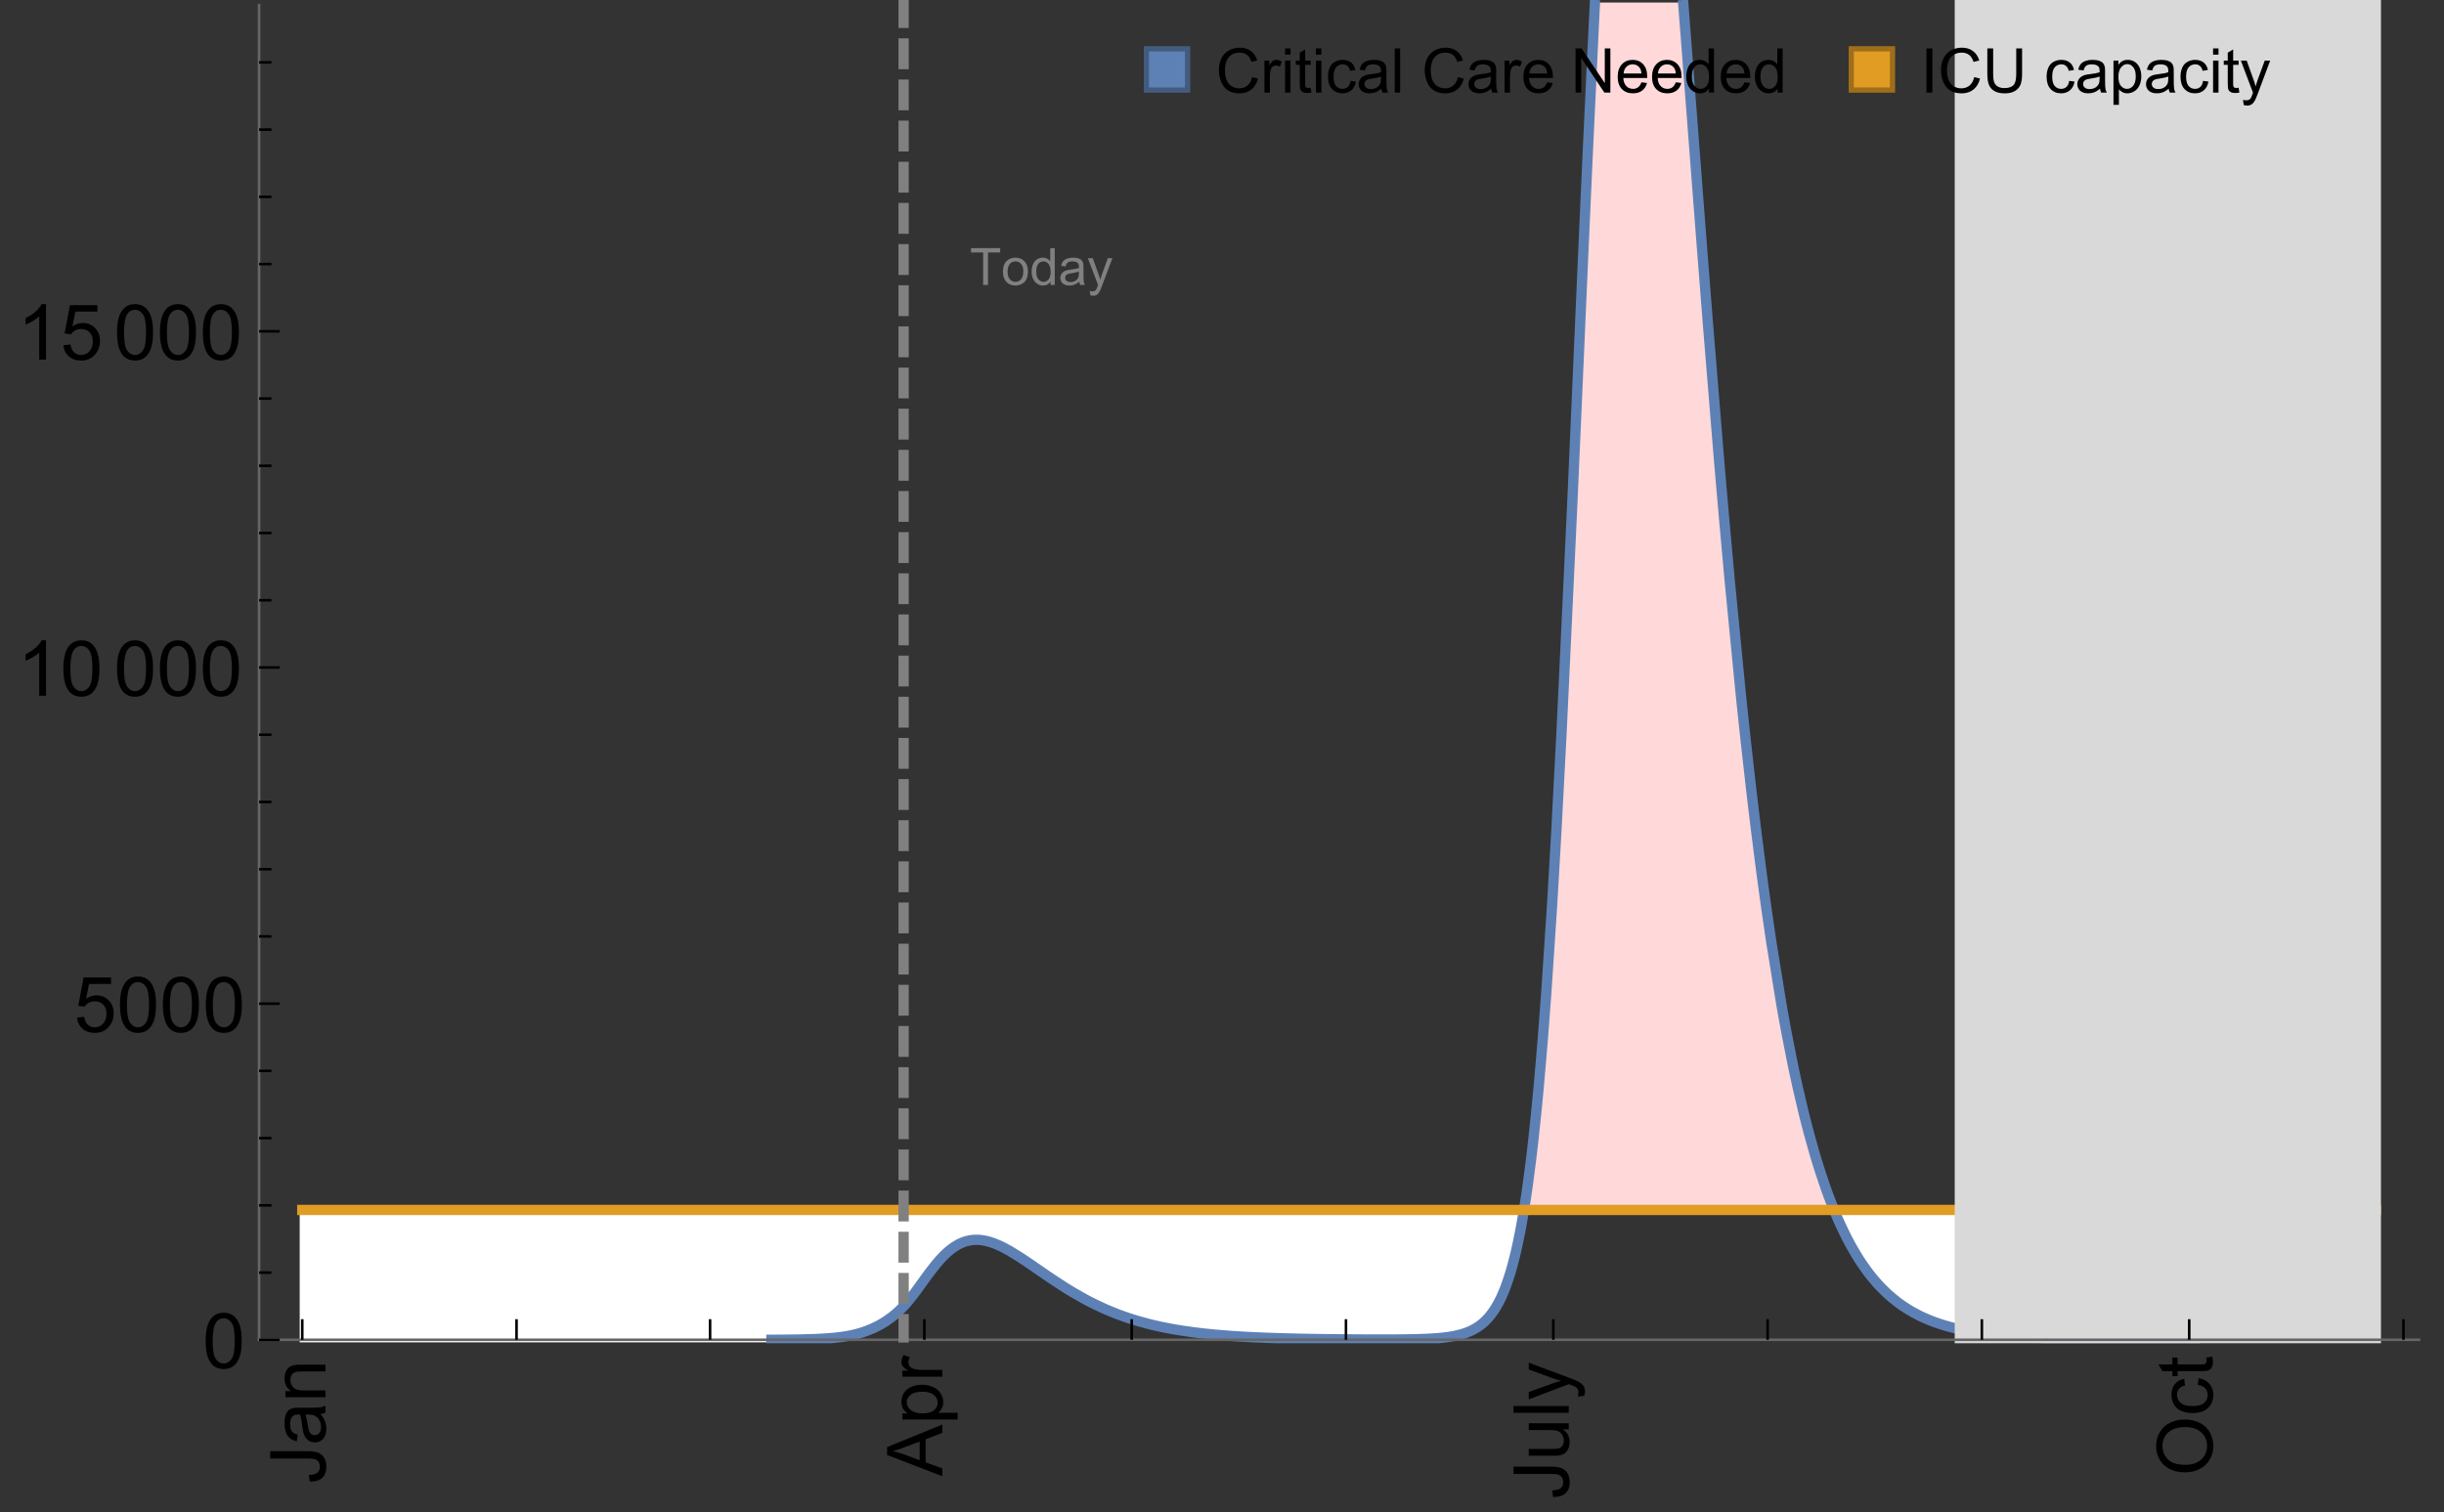 <?xml version="1.0" encoding="UTF-8"?>
<svg xmlns="http://www.w3.org/2000/svg" xmlns:xlink="http://www.w3.org/1999/xlink" width="475pt" height="294pt" viewBox="0 0 475 294" version="1.1">
<rect x="0" y="0" width="475" height="294" fill="#333333" stroke="none"/>
<defs>
<g>
<symbol overflow="visible" id="glyph0-0">
<path style="stroke:none;" d=""/>
</symbol>
<symbol overflow="visible" id="glyph0-1">
<path style="stroke:none;" d="M -3.047 -0.434 L -3.223 -1.715 C -2.402 -1.75 -1.84 -1.902 -1.539 -2.176 C -1.234 -2.449 -1.082 -2.828 -1.082 -3.312 C -1.082 -3.668 -1.164 -3.977 -1.328 -4.234 C -1.492 -4.492 -1.715 -4.672 -1.996 -4.77 C -2.277 -4.867 -2.723 -4.914 -3.34 -4.914 L -10.738 -4.914 L -10.738 -6.336 L -3.422 -6.336 C -2.523 -6.336 -1.824 -6.227 -1.332 -6.008 C -0.84 -5.793 -0.465 -5.449 -0.203 -4.977 C 0.055 -4.504 0.184 -3.953 0.184 -3.316 C 0.184 -2.375 -0.086 -1.652 -0.629 -1.152 C -1.172 -0.652 -1.977 -0.414 -3.047 -0.434 Z M -3.047 -0.434 "/>
</symbol>
<symbol overflow="visible" id="glyph0-2">
<path style="stroke:none;" d="M -0.961 -6.062 C -0.543 -5.574 -0.25 -5.105 -0.082 -4.656 C 0.09 -4.203 0.176 -3.719 0.176 -3.199 C 0.176 -2.344 -0.031 -1.688 -0.449 -1.23 C -0.867 -0.773 -1.402 -0.543 -2.051 -0.543 C -2.43 -0.543 -2.781 -0.629 -3.094 -0.801 C -3.41 -0.977 -3.664 -1.203 -3.852 -1.484 C -4.043 -1.766 -4.188 -2.082 -4.285 -2.434 C -4.352 -2.691 -4.418 -3.082 -4.484 -3.605 C -4.609 -4.668 -4.762 -5.453 -4.938 -5.953 C -5.117 -5.961 -5.23 -5.961 -5.281 -5.961 C -5.816 -5.961 -6.195 -5.836 -6.414 -5.59 C -6.715 -5.25 -6.863 -4.75 -6.863 -4.086 C -6.863 -3.465 -6.754 -3.008 -6.535 -2.715 C -6.32 -2.418 -5.934 -2.199 -5.383 -2.059 L -5.559 -0.77 C -6.109 -0.887 -6.555 -1.078 -6.895 -1.348 C -7.234 -1.617 -7.496 -2.004 -7.68 -2.512 C -7.863 -3.02 -7.953 -3.609 -7.953 -4.277 C -7.953 -4.941 -7.875 -5.48 -7.719 -5.895 C -7.562 -6.312 -7.367 -6.617 -7.129 -6.812 C -6.895 -7.008 -6.594 -7.145 -6.234 -7.223 C -6.008 -7.266 -5.602 -7.289 -5.016 -7.289 L -3.258 -7.289 C -2.031 -7.289 -1.258 -7.316 -0.934 -7.371 C -0.609 -7.43 -0.297 -7.539 0 -7.703 L 0 -6.328 C -0.273 -6.191 -0.594 -6.102 -0.961 -6.062 Z M -3.902 -5.953 C -3.707 -5.477 -3.543 -4.758 -3.406 -3.801 C -3.328 -3.258 -3.238 -2.875 -3.141 -2.652 C -3.043 -2.426 -2.902 -2.254 -2.715 -2.133 C -2.527 -2.008 -2.316 -1.949 -2.086 -1.949 C -1.734 -1.949 -1.441 -2.082 -1.207 -2.348 C -0.973 -2.613 -0.855 -3.004 -0.855 -3.516 C -0.855 -4.023 -0.969 -4.477 -1.191 -4.871 C -1.414 -5.266 -1.715 -5.555 -2.102 -5.742 C -2.398 -5.883 -2.84 -5.953 -3.422 -5.953 Z M -3.902 -5.953 "/>
</symbol>
<symbol overflow="visible" id="glyph0-3">
<path style="stroke:none;" d="M 0 -0.988 L -7.777 -0.988 L -7.777 -2.176 L -6.672 -2.176 C -7.527 -2.746 -7.953 -3.57 -7.953 -4.652 C -7.953 -5.121 -7.871 -5.551 -7.703 -5.945 C -7.535 -6.336 -7.312 -6.633 -7.039 -6.828 C -6.766 -7.023 -6.441 -7.156 -6.062 -7.234 C -5.82 -7.285 -5.395 -7.309 -4.781 -7.309 L 0 -7.309 L 0 -5.992 L -4.73 -5.992 C -5.27 -5.992 -5.672 -5.941 -5.938 -5.836 C -6.203 -5.734 -6.414 -5.555 -6.574 -5.293 C -6.734 -5.031 -6.812 -4.723 -6.812 -4.371 C -6.812 -3.812 -6.633 -3.328 -6.277 -2.918 C -5.922 -2.512 -5.242 -2.309 -4.25 -2.309 L 0 -2.309 Z M 0 -0.988 "/>
</symbol>
<symbol overflow="visible" id="glyph0-4">
<path style="stroke:none;" d="M 0 0.023 L -10.738 -4.102 L -10.738 -5.633 L 0 -10.027 L 0 -8.406 L -3.25 -7.156 L -3.25 -2.664 L 0 -1.488 Z M -4.41 -3.078 L -4.41 -6.715 L -7.383 -5.598 C -8.285 -5.254 -9.027 -5 -9.609 -4.836 C -8.922 -4.699 -8.238 -4.504 -7.559 -4.254 Z M -4.41 -3.078 "/>
</symbol>
<symbol overflow="visible" id="glyph0-5">
<path style="stroke:none;" d="M 2.98 -0.988 L -7.777 -0.988 L -7.777 -2.191 L -6.766 -2.191 C -7.164 -2.473 -7.461 -2.793 -7.656 -3.148 C -7.855 -3.504 -7.953 -3.938 -7.953 -4.445 C -7.953 -5.109 -7.781 -5.695 -7.441 -6.203 C -7.102 -6.711 -6.617 -7.094 -5.996 -7.352 C -5.371 -7.613 -4.691 -7.742 -3.949 -7.742 C -3.152 -7.742 -2.434 -7.598 -1.797 -7.312 C -1.16 -7.027 -0.672 -6.613 -0.332 -6.066 C 0.008 -5.523 0.176 -4.953 0.176 -4.352 C 0.176 -3.91 0.082 -3.516 -0.102 -3.168 C -0.289 -2.82 -0.523 -2.531 -0.805 -2.309 L 2.98 -2.309 Z M -3.844 -2.184 C -2.844 -2.184 -2.105 -2.387 -1.625 -2.789 C -1.148 -3.195 -0.906 -3.688 -0.906 -4.262 C -0.906 -4.848 -1.156 -5.352 -1.652 -5.77 C -2.148 -6.188 -2.914 -6.395 -3.953 -6.395 C -4.945 -6.395 -5.688 -6.191 -6.18 -5.781 C -6.676 -5.375 -6.922 -4.887 -6.922 -4.32 C -6.922 -3.758 -6.66 -3.262 -6.133 -2.832 C -5.609 -2.398 -4.848 -2.184 -3.844 -2.184 Z M -3.844 -2.184 "/>
</symbol>
<symbol overflow="visible" id="glyph0-6">
<path style="stroke:none;" d="M 0 -0.973 L -7.777 -0.973 L -7.777 -2.16 L -6.598 -2.16 C -7.148 -2.465 -7.516 -2.742 -7.691 -3 C -7.867 -3.258 -7.953 -3.539 -7.953 -3.844 C -7.953 -4.289 -7.812 -4.742 -7.531 -5.199 L -6.305 -4.746 C -6.496 -4.422 -6.594 -4.102 -6.594 -3.781 C -6.594 -3.492 -6.504 -3.234 -6.332 -3.004 C -6.16 -2.773 -5.918 -2.609 -5.609 -2.512 C -5.141 -2.367 -4.629 -2.293 -4.07 -2.293 L 0 -2.293 Z M 0 -0.973 "/>
</symbol>
<symbol overflow="visible" id="glyph0-7">
<path style="stroke:none;" d="M 0 -6.086 L -1.141 -6.086 C -0.262 -5.48 0.176 -4.656 0.176 -3.617 C 0.176 -3.16 0.09 -2.73 -0.086 -2.332 C -0.262 -1.934 -0.484 -1.641 -0.75 -1.445 C -1.016 -1.254 -1.344 -1.117 -1.727 -1.039 C -1.988 -0.984 -2.398 -0.961 -2.961 -0.961 L -7.777 -0.961 L -7.777 -2.277 L -3.465 -2.277 C -2.777 -2.277 -2.312 -2.305 -2.074 -2.359 C -1.727 -2.441 -1.453 -2.617 -1.258 -2.887 C -1.059 -3.156 -0.961 -3.484 -0.961 -3.883 C -0.961 -4.277 -1.062 -4.648 -1.262 -4.996 C -1.465 -5.344 -1.742 -5.586 -2.09 -5.73 C -2.441 -5.875 -2.945 -5.945 -3.609 -5.945 L -7.777 -5.949 L -7.777 -7.266 L 0 -7.266 Z M 0 -6.086 "/>
</symbol>
<symbol overflow="visible" id="glyph0-8">
<path style="stroke:none;" d="M 0 -0.961 L -10.738 -0.961 L -10.738 -2.277 L 0 -2.277 Z M 0 -0.961 "/>
</symbol>
<symbol overflow="visible" id="glyph0-9">
<path style="stroke:none;" d="M 2.996 -0.93 L 1.758 -0.785 C 1.836 -1.07 1.875 -1.324 1.875 -1.539 C 1.875 -1.832 1.828 -2.066 1.73 -2.242 C 1.633 -2.418 1.496 -2.562 1.32 -2.672 C 1.188 -2.758 0.859 -2.891 0.336 -3.078 C 0.262 -3.102 0.156 -3.141 0.016 -3.195 L -7.777 -0.242 L -7.777 -1.664 L -3.273 -3.281 C -2.703 -3.492 -2.102 -3.68 -1.473 -3.844 C -2.078 -3.996 -2.668 -4.176 -3.246 -4.387 L -7.777 -6.051 L -7.777 -7.367 L 0.133 -4.41 C 0.988 -4.094 1.574 -3.844 1.898 -3.668 C 2.332 -3.434 2.648 -3.168 2.852 -2.863 C 3.055 -2.562 3.156 -2.199 3.156 -1.781 C 3.156 -1.527 3.102 -1.242 2.996 -0.93 Z M 2.996 -0.93 "/>
</symbol>
<symbol overflow="visible" id="glyph0-10">
<path style="stroke:none;" d="M -5.23 -0.727 C -7.012 -0.727 -8.406 -1.203 -9.414 -2.16 C -10.422 -3.117 -10.93 -4.352 -10.93 -5.867 C -10.93 -6.859 -10.691 -7.75 -10.219 -8.547 C -9.742 -9.344 -9.082 -9.949 -8.234 -10.367 C -7.387 -10.785 -6.43 -10.992 -5.355 -10.992 C -4.266 -10.992 -3.289 -10.773 -2.43 -10.336 C -1.57 -9.895 -0.922 -9.273 -0.48 -8.469 C -0.039 -7.66 0.184 -6.793 0.184 -5.859 C 0.184 -4.848 -0.062 -3.945 -0.551 -3.148 C -1.039 -2.352 -1.703 -1.75 -2.547 -1.34 C -3.395 -0.93 -4.289 -0.727 -5.23 -0.727 Z M -5.207 -2.191 C -3.914 -2.191 -2.895 -2.539 -2.148 -3.234 C -1.406 -3.93 -1.031 -4.801 -1.031 -5.852 C -1.031 -6.922 -1.41 -7.801 -2.16 -8.492 C -2.914 -9.184 -3.98 -9.527 -5.359 -9.527 C -6.234 -9.527 -7 -9.383 -7.648 -9.086 C -8.301 -8.789 -8.809 -8.359 -9.168 -7.789 C -9.527 -7.219 -9.703 -6.582 -9.703 -5.875 C -9.703 -4.867 -9.359 -4.004 -8.668 -3.277 C -7.977 -2.551 -6.824 -2.191 -5.207 -2.191 Z M -5.207 -2.191 "/>
</symbol>
<symbol overflow="visible" id="glyph0-11">
<path style="stroke:none;" d="M -2.848 -6.062 L -2.68 -7.359 C -1.785 -7.219 -1.086 -6.855 -0.582 -6.273 C -0.078 -5.691 0.176 -4.973 0.176 -4.125 C 0.176 -3.059 -0.172 -2.203 -0.867 -1.555 C -1.562 -0.91 -2.562 -0.586 -3.859 -0.586 C -4.699 -0.586 -5.434 -0.727 -6.062 -1.004 C -6.695 -1.281 -7.168 -1.707 -7.48 -2.273 C -7.797 -2.844 -7.953 -3.461 -7.953 -4.133 C -7.953 -4.977 -7.742 -5.668 -7.312 -6.203 C -6.887 -6.742 -6.281 -7.086 -5.492 -7.234 L -5.297 -5.953 C -5.82 -5.832 -6.211 -5.617 -6.477 -5.305 C -6.738 -4.996 -6.871 -4.621 -6.871 -4.184 C -6.871 -3.52 -6.633 -2.98 -6.156 -2.562 C -5.68 -2.148 -4.926 -1.941 -3.898 -1.941 C -2.852 -1.941 -2.094 -2.141 -1.617 -2.543 C -1.145 -2.941 -0.906 -3.465 -0.906 -4.109 C -0.906 -4.625 -1.066 -5.059 -1.383 -5.406 C -1.699 -5.754 -2.191 -5.973 -2.848 -6.062 Z M -2.848 -6.062 "/>
</symbol>
<symbol overflow="visible" id="glyph0-12">
<path style="stroke:none;" d="M -1.18 -3.867 L -0.016 -4.059 C 0.062 -3.688 0.102 -3.355 0.102 -3.062 C 0.102 -2.582 0.027 -2.211 -0.125 -1.949 C -0.277 -1.684 -0.477 -1.5 -0.723 -1.391 C -0.969 -1.285 -1.488 -1.23 -2.277 -1.23 L -6.754 -1.23 L -6.754 -0.266 L -7.777 -0.266 L -7.777 -1.23 L -9.703 -1.23 L -10.496 -2.543 L -7.777 -2.543 L -7.777 -3.867 L -6.754 -3.867 L -6.754 -2.543 L -2.203 -2.543 C -1.828 -2.543 -1.586 -2.566 -1.48 -2.609 C -1.371 -2.656 -1.285 -2.734 -1.223 -2.84 C -1.16 -2.945 -1.129 -3.094 -1.129 -3.289 C -1.129 -3.434 -1.145 -3.629 -1.18 -3.867 Z M -1.18 -3.867 "/>
</symbol>
<symbol overflow="visible" id="glyph1-0">
<path style="stroke:none;" d=""/>
</symbol>
<symbol overflow="visible" id="glyph1-1">
<path style="stroke:none;" d="M 0.621 -5.297 C 0.621 -6.566 0.754 -7.586 1.016 -8.359 C 1.277 -9.133 1.664 -9.73 2.18 -10.152 C 2.695 -10.57 3.344 -10.781 4.125 -10.781 C 4.699 -10.781 5.203 -10.664 5.641 -10.434 C 6.074 -10.203 6.434 -9.867 6.715 -9.43 C 7 -8.992 7.223 -8.461 7.383 -7.832 C 7.543 -7.207 7.625 -6.359 7.625 -5.297 C 7.625 -4.035 7.496 -3.02 7.234 -2.246 C 6.977 -1.473 6.59 -0.871 6.074 -0.449 C 5.559 -0.027 4.91 0.184 4.125 0.184 C 3.09 0.184 2.273 -0.188 1.684 -0.93 C 0.977 -1.824 0.621 -3.277 0.621 -5.297 Z M 1.977 -5.297 C 1.977 -3.531 2.184 -2.359 2.598 -1.777 C 3.008 -1.191 3.52 -0.902 4.125 -0.902 C 4.73 -0.902 5.238 -1.195 5.652 -1.781 C 6.062 -2.367 6.27 -3.539 6.27 -5.297 C 6.27 -7.062 6.062 -8.238 5.652 -8.82 C 5.238 -9.398 4.723 -9.691 4.109 -9.691 C 3.504 -9.691 3.02 -9.434 2.66 -8.922 C 2.203 -8.266 1.977 -7.059 1.977 -5.297 Z M 1.977 -5.297 "/>
</symbol>
<symbol overflow="visible" id="glyph1-2">
<path style="stroke:none;" d="M 0.621 -2.812 L 2.008 -2.93 C 2.109 -2.258 2.348 -1.75 2.723 -1.41 C 3.094 -1.07 3.547 -0.902 4.07 -0.902 C 4.707 -0.902 5.242 -1.141 5.684 -1.617 C 6.125 -2.098 6.344 -2.73 6.344 -3.523 C 6.344 -4.273 6.133 -4.867 5.711 -5.305 C 5.289 -5.738 4.734 -5.953 4.051 -5.953 C 3.625 -5.953 3.242 -5.859 2.898 -5.664 C 2.559 -5.473 2.289 -5.223 2.094 -4.914 L 0.855 -5.074 L 1.898 -10.59 L 7.234 -10.59 L 7.234 -9.332 L 2.953 -9.332 L 2.375 -6.445 C 3.02 -6.895 3.695 -7.117 4.402 -7.117 C 5.34 -7.117 6.129 -6.793 6.773 -6.145 C 7.418 -5.496 7.742 -4.66 7.742 -3.641 C 7.742 -2.668 7.457 -1.828 6.891 -1.121 C 6.203 -0.25 5.266 0.184 4.07 0.184 C 3.094 0.184 2.297 -0.09 1.68 -0.637 C 1.062 -1.184 0.711 -1.91 0.621 -2.812 Z M 0.621 -2.812 "/>
</symbol>
<symbol overflow="visible" id="glyph1-3">
<path style="stroke:none;" d="M 5.59 0 L 4.27 0 L 4.27 -8.402 C 3.953 -8.098 3.535 -7.797 3.02 -7.492 C 2.504 -7.191 2.043 -6.961 1.633 -6.812 L 1.633 -8.086 C 2.371 -8.434 3.016 -8.852 3.566 -9.344 C 4.117 -9.84 4.508 -10.316 4.738 -10.781 L 5.59 -10.781 Z M 5.59 0 "/>
</symbol>
<symbol overflow="visible" id="glyph2-0">
<path style="stroke:none;" d=""/>
</symbol>
<symbol overflow="visible" id="glyph2-1">
<path style="stroke:none;" d="M 2.594 0 L 2.594 -6.312 L 0.234 -6.312 L 0.234 -7.156 L 5.906 -7.156 L 5.906 -6.312 L 3.539 -6.312 L 3.539 0 Z M 2.594 0 "/>
</symbol>
<symbol overflow="visible" id="glyph2-2">
<path style="stroke:none;" d="M 0.332 -2.594 C 0.332 -3.555 0.598 -4.266 1.133 -4.727 C 1.578 -5.109 2.121 -5.305 2.766 -5.305 C 3.477 -5.305 4.059 -5.07 4.512 -4.602 C 4.965 -4.133 5.191 -3.488 5.191 -2.664 C 5.191 -2 5.09 -1.473 4.891 -1.09 C 4.691 -0.707 4.398 -0.41 4.016 -0.199 C 3.633 0.012 3.215 0.117 2.766 0.117 C 2.039 0.117 1.449 -0.117 1.004 -0.582 C 0.555 -1.047 0.332 -1.719 0.332 -2.594 Z M 1.234 -2.594 C 1.234 -1.93 1.379 -1.43 1.672 -1.102 C 1.961 -0.77 2.324 -0.605 2.766 -0.605 C 3.199 -0.605 3.562 -0.773 3.852 -1.102 C 4.141 -1.434 4.289 -1.941 4.289 -2.621 C 4.289 -3.262 4.141 -3.75 3.852 -4.078 C 3.559 -4.41 3.195 -4.574 2.766 -4.574 C 2.324 -4.574 1.961 -4.41 1.672 -4.082 C 1.383 -3.754 1.234 -3.258 1.234 -2.594 Z M 1.234 -2.594 "/>
</symbol>
<symbol overflow="visible" id="glyph2-3">
<path style="stroke:none;" d="M 4.023 0 L 4.023 -0.656 C 3.695 -0.141 3.211 0.117 2.574 0.117 C 2.16 0.117 1.781 0.004 1.434 -0.227 C 1.086 -0.453 0.816 -0.77 0.629 -1.18 C 0.438 -1.586 0.344 -2.059 0.344 -2.586 C 0.344 -3.105 0.43 -3.574 0.602 -3.996 C 0.773 -4.418 1.031 -4.742 1.375 -4.965 C 1.723 -5.191 2.109 -5.305 2.535 -5.305 C 2.848 -5.305 3.125 -5.238 3.367 -5.105 C 3.613 -4.973 3.812 -4.801 3.965 -4.59 L 3.965 -7.156 L 4.84 -7.156 L 4.84 0 Z M 1.246 -2.586 C 1.246 -1.922 1.387 -1.426 1.664 -1.098 C 1.945 -0.77 2.273 -0.605 2.656 -0.605 C 3.039 -0.605 3.367 -0.762 3.637 -1.078 C 3.906 -1.391 4.039 -1.871 4.039 -2.516 C 4.039 -3.227 3.902 -3.746 3.629 -4.078 C 3.355 -4.41 3.016 -4.574 2.617 -4.574 C 2.227 -4.574 1.898 -4.414 1.637 -4.098 C 1.375 -3.777 1.246 -3.273 1.246 -2.586 Z M 1.246 -2.586 "/>
</symbol>
<symbol overflow="visible" id="glyph2-4">
<path style="stroke:none;" d="M 4.043 -0.641 C 3.719 -0.363 3.402 -0.168 3.102 -0.055 C 2.801 0.059 2.48 0.117 2.133 0.117 C 1.562 0.117 1.125 -0.023 0.82 -0.301 C 0.516 -0.578 0.359 -0.934 0.359 -1.367 C 0.359 -1.621 0.418 -1.852 0.535 -2.062 C 0.648 -2.273 0.801 -2.441 0.988 -2.57 C 1.176 -2.695 1.387 -2.793 1.621 -2.855 C 1.793 -2.902 2.055 -2.945 2.402 -2.988 C 3.113 -3.074 3.633 -3.172 3.969 -3.289 C 3.973 -3.41 3.977 -3.488 3.977 -3.52 C 3.977 -3.879 3.891 -4.133 3.727 -4.277 C 3.5 -4.477 3.168 -4.574 2.727 -4.574 C 2.312 -4.574 2.008 -4.504 1.809 -4.359 C 1.613 -4.215 1.465 -3.957 1.371 -3.59 L 0.512 -3.707 C 0.59 -4.074 0.719 -4.371 0.898 -4.598 C 1.078 -4.824 1.336 -4.996 1.676 -5.121 C 2.016 -5.242 2.406 -5.305 2.852 -5.305 C 3.293 -5.305 3.652 -5.25 3.93 -5.148 C 4.207 -5.043 4.41 -4.91 4.539 -4.754 C 4.672 -4.594 4.762 -4.395 4.812 -4.156 C 4.844 -4.008 4.859 -3.734 4.859 -3.344 L 4.859 -2.172 C 4.859 -1.355 4.879 -0.84 4.914 -0.621 C 4.953 -0.406 5.027 -0.199 5.137 0 L 4.219 0 C 4.129 -0.184 4.07 -0.395 4.043 -0.641 Z M 3.969 -2.602 C 3.648 -2.473 3.172 -2.363 2.535 -2.27 C 2.172 -2.219 1.918 -2.16 1.766 -2.094 C 1.617 -2.031 1.504 -1.934 1.422 -1.809 C 1.34 -1.684 1.297 -1.543 1.297 -1.391 C 1.297 -1.156 1.387 -0.961 1.566 -0.805 C 1.742 -0.648 2 -0.57 2.344 -0.57 C 2.684 -0.57 2.984 -0.645 3.246 -0.793 C 3.512 -0.941 3.703 -1.145 3.828 -1.402 C 3.922 -1.602 3.969 -1.895 3.969 -2.281 Z M 3.969 -2.602 "/>
</symbol>
<symbol overflow="visible" id="glyph2-5">
<path style="stroke:none;" d="M 0.621 1.996 L 0.523 1.172 C 0.715 1.223 0.883 1.25 1.023 1.25 C 1.219 1.25 1.375 1.219 1.492 1.152 C 1.609 1.086 1.707 0.996 1.781 0.879 C 1.836 0.789 1.926 0.574 2.051 0.227 C 2.066 0.176 2.094 0.105 2.129 0.008 L 0.16 -5.188 L 1.109 -5.188 L 2.188 -2.184 C 2.328 -1.801 2.453 -1.402 2.562 -0.98 C 2.664 -1.383 2.785 -1.777 2.926 -2.164 L 4.031 -5.188 L 4.914 -5.188 L 2.938 0.086 C 2.727 0.656 2.562 1.051 2.445 1.266 C 2.289 1.555 2.109 1.766 1.91 1.902 C 1.707 2.039 1.465 2.105 1.188 2.105 C 1.016 2.105 0.828 2.07 0.621 1.996 Z M 0.621 1.996 "/>
</symbol>
<symbol overflow="visible" id="glyph3-0">
<path style="stroke:none;" d=""/>
</symbol>
<symbol overflow="visible" id="glyph3-1">
<path style="stroke:none;" d="M 7.055 -3.012 L 8.191 -2.727 C 7.953 -1.793 7.523 -1.078 6.906 -0.59 C 6.285 -0.098 5.531 0.148 4.633 0.148 C 3.707 0.148 2.957 -0.043 2.375 -0.418 C 1.797 -0.797 1.355 -1.344 1.051 -2.055 C 0.75 -2.77 0.598 -3.539 0.598 -4.359 C 0.598 -5.254 0.77 -6.035 1.109 -6.699 C 1.453 -7.367 1.938 -7.871 2.57 -8.219 C 3.199 -8.562 3.895 -8.734 4.652 -8.734 C 5.512 -8.734 6.234 -8.516 6.82 -8.078 C 7.406 -7.641 7.812 -7.027 8.047 -6.234 L 6.926 -5.969 C 6.727 -6.594 6.438 -7.051 6.059 -7.336 C 5.68 -7.621 5.203 -7.766 4.629 -7.766 C 3.969 -7.766 3.418 -7.605 2.973 -7.289 C 2.531 -6.973 2.219 -6.547 2.039 -6.016 C 1.859 -5.48 1.77 -4.93 1.77 -4.367 C 1.77 -3.637 1.875 -2.996 2.09 -2.453 C 2.301 -1.906 2.633 -1.5 3.082 -1.23 C 3.531 -0.961 4.016 -0.828 4.539 -0.828 C 5.176 -0.828 5.719 -1.008 6.156 -1.375 C 6.598 -1.742 6.898 -2.289 7.055 -3.012 Z M 7.055 -3.012 "/>
</symbol>
<symbol overflow="visible" id="glyph3-2">
<path style="stroke:none;" d="M 0.781 0 L 0.781 -6.223 L 1.727 -6.223 L 1.727 -5.281 C 1.969 -5.723 2.195 -6.012 2.398 -6.152 C 2.605 -6.293 2.828 -6.363 3.078 -6.363 C 3.434 -6.363 3.793 -6.25 4.16 -6.023 L 3.797 -5.047 C 3.539 -5.199 3.281 -5.273 3.023 -5.273 C 2.793 -5.273 2.586 -5.203 2.402 -5.066 C 2.219 -4.926 2.086 -4.734 2.008 -4.488 C 1.891 -4.113 1.836 -3.703 1.836 -3.258 L 1.836 0 Z M 0.781 0 "/>
</symbol>
<symbol overflow="visible" id="glyph3-3">
<path style="stroke:none;" d="M 0.797 -7.375 L 0.797 -8.59 L 1.852 -8.59 L 1.852 -7.375 Z M 0.797 0 L 0.797 -6.223 L 1.852 -6.223 L 1.852 0 Z M 0.797 0 "/>
</symbol>
<symbol overflow="visible" id="glyph3-4">
<path style="stroke:none;" d="M 3.094 -0.945 L 3.246 -0.012 C 2.949 0.051 2.684 0.082 2.449 0.082 C 2.066 0.082 1.77 0.023 1.559 -0.102 C 1.348 -0.223 1.199 -0.379 1.113 -0.578 C 1.027 -0.773 0.984 -1.188 0.984 -1.82 L 0.984 -5.402 L 0.211 -5.402 L 0.211 -6.223 L 0.984 -6.223 L 0.984 -7.766 L 2.031 -8.398 L 2.031 -6.223 L 3.094 -6.223 L 3.094 -5.402 L 2.031 -5.402 L 2.031 -1.766 C 2.031 -1.465 2.051 -1.27 2.09 -1.184 C 2.125 -1.098 2.188 -1.031 2.27 -0.977 C 2.355 -0.926 2.477 -0.902 2.633 -0.902 C 2.75 -0.902 2.902 -0.914 3.094 -0.945 Z M 3.094 -0.945 "/>
</symbol>
<symbol overflow="visible" id="glyph3-5">
<path style="stroke:none;" d="M 4.852 -2.281 L 5.891 -2.145 C 5.777 -1.43 5.484 -0.871 5.02 -0.465 C 4.551 -0.062 3.977 0.141 3.297 0.141 C 2.445 0.141 1.762 -0.137 1.246 -0.695 C 0.727 -1.25 0.469 -2.047 0.469 -3.086 C 0.469 -3.758 0.578 -4.348 0.805 -4.852 C 1.027 -5.355 1.363 -5.734 1.82 -5.984 C 2.273 -6.238 2.77 -6.363 3.305 -6.363 C 3.98 -6.363 4.531 -6.191 4.961 -5.852 C 5.391 -5.508 5.668 -5.023 5.789 -4.395 L 4.766 -4.234 C 4.668 -4.652 4.492 -4.969 4.246 -5.18 C 3.996 -5.391 3.695 -5.496 3.344 -5.496 C 2.812 -5.496 2.383 -5.305 2.051 -4.926 C 1.719 -4.543 1.555 -3.941 1.555 -3.117 C 1.555 -2.281 1.711 -1.672 2.031 -1.297 C 2.352 -0.918 2.773 -0.727 3.289 -0.727 C 3.703 -0.727 4.047 -0.852 4.324 -1.109 C 4.602 -1.363 4.777 -1.75 4.852 -2.281 Z M 4.852 -2.281 "/>
</symbol>
<symbol overflow="visible" id="glyph3-6">
<path style="stroke:none;" d="M 4.852 -0.766 C 4.461 -0.434 4.086 -0.203 3.723 -0.062 C 3.363 0.074 2.977 0.141 2.562 0.141 C 1.879 0.141 1.352 -0.027 0.984 -0.359 C 0.617 -0.695 0.434 -1.121 0.434 -1.641 C 0.434 -1.945 0.504 -2.223 0.641 -2.477 C 0.781 -2.727 0.961 -2.93 1.188 -3.082 C 1.41 -3.234 1.664 -3.352 1.945 -3.43 C 2.152 -3.484 2.465 -3.535 2.883 -3.586 C 3.734 -3.688 4.359 -3.809 4.766 -3.949 C 4.77 -4.094 4.77 -4.188 4.77 -4.227 C 4.77 -4.656 4.672 -4.957 4.469 -5.133 C 4.199 -5.371 3.801 -5.492 3.27 -5.492 C 2.773 -5.492 2.406 -5.402 2.172 -5.23 C 1.934 -5.055 1.758 -4.75 1.648 -4.305 L 0.617 -4.445 C 0.711 -4.887 0.863 -5.246 1.078 -5.516 C 1.293 -5.789 1.602 -5.996 2.008 -6.145 C 2.414 -6.289 2.887 -6.363 3.422 -6.363 C 3.953 -6.363 4.383 -6.301 4.719 -6.176 C 5.051 -6.051 5.293 -5.895 5.449 -5.703 C 5.605 -5.516 5.715 -5.273 5.777 -4.984 C 5.812 -4.805 5.828 -4.484 5.828 -4.016 L 5.828 -2.609 C 5.828 -1.629 5.852 -1.008 5.898 -0.746 C 5.941 -0.488 6.031 -0.238 6.164 0 L 5.062 0 C 4.953 -0.219 4.883 -0.477 4.852 -0.766 Z M 4.766 -3.125 C 4.383 -2.969 3.805 -2.836 3.039 -2.727 C 2.605 -2.664 2.301 -2.594 2.121 -2.516 C 1.941 -2.438 1.805 -2.32 1.703 -2.172 C 1.605 -2.02 1.559 -1.852 1.559 -1.672 C 1.559 -1.391 1.664 -1.156 1.879 -0.969 C 2.09 -0.781 2.402 -0.688 2.812 -0.688 C 3.219 -0.688 3.578 -0.773 3.898 -0.953 C 4.215 -1.129 4.445 -1.375 4.594 -1.68 C 4.707 -1.918 4.766 -2.273 4.766 -2.734 Z M 4.766 -3.125 "/>
</symbol>
<symbol overflow="visible" id="glyph3-7">
<path style="stroke:none;" d="M 0.766 0 L 0.766 -8.59 L 1.82 -8.59 L 1.82 0 Z M 0.766 0 "/>
</symbol>
<symbol overflow="visible" id="glyph3-8">
<path style="stroke:none;" d="M 5.051 -2.004 L 6.141 -1.867 C 5.969 -1.23 5.648 -0.738 5.188 -0.387 C 4.723 -0.035 4.125 0.141 3.406 0.141 C 2.496 0.141 1.773 -0.141 1.238 -0.699 C 0.707 -1.262 0.438 -2.047 0.438 -3.059 C 0.438 -4.105 0.711 -4.918 1.25 -5.496 C 1.789 -6.074 2.484 -6.363 3.344 -6.363 C 4.176 -6.363 4.859 -6.078 5.383 -5.516 C 5.91 -4.949 6.176 -4.148 6.176 -3.125 C 6.176 -3.062 6.172 -2.969 6.172 -2.844 L 1.531 -2.844 C 1.57 -2.16 1.762 -1.633 2.109 -1.273 C 2.457 -0.91 2.891 -0.727 3.41 -0.727 C 3.797 -0.727 4.125 -0.828 4.398 -1.031 C 4.672 -1.234 4.891 -1.559 5.051 -2.004 Z M 1.586 -3.711 L 5.062 -3.711 C 5.016 -4.234 4.883 -4.625 4.664 -4.887 C 4.328 -5.293 3.891 -5.496 3.359 -5.496 C 2.875 -5.496 2.465 -5.336 2.137 -5.008 C 1.805 -4.684 1.625 -4.25 1.586 -3.711 Z M 1.586 -3.711 "/>
</symbol>
<symbol overflow="visible" id="glyph3-9">
<path style="stroke:none;" d="M 0.914 0 L 0.914 -8.59 L 2.078 -8.59 L 6.594 -1.844 L 6.594 -8.59 L 7.68 -8.59 L 7.68 0 L 6.516 0 L 2.004 -6.75 L 2.004 0 Z M 0.914 0 "/>
</symbol>
<symbol overflow="visible" id="glyph3-10">
<path style="stroke:none;" d="M 4.828 0 L 4.828 -0.785 C 4.434 -0.168 3.852 0.141 3.086 0.141 C 2.59 0.141 2.137 0.004 1.719 -0.27 C 1.305 -0.543 0.98 -0.926 0.754 -1.414 C 0.523 -1.906 0.41 -2.469 0.41 -3.105 C 0.41 -3.727 0.516 -4.289 0.719 -4.797 C 0.926 -5.301 1.238 -5.688 1.652 -5.961 C 2.066 -6.23 2.531 -6.363 3.039 -6.363 C 3.414 -6.363 3.75 -6.285 4.043 -6.125 C 4.336 -5.969 4.574 -5.762 4.758 -5.508 L 4.758 -8.59 L 5.805 -8.59 L 5.805 0 Z M 1.492 -3.105 C 1.492 -2.309 1.664 -1.711 2 -1.32 C 2.336 -0.926 2.73 -0.727 3.188 -0.727 C 3.648 -0.727 4.039 -0.914 4.363 -1.293 C 4.684 -1.668 4.844 -2.242 4.844 -3.016 C 4.844 -3.867 4.68 -4.492 4.352 -4.891 C 4.023 -5.289 3.621 -5.492 3.141 -5.492 C 2.672 -5.492 2.281 -5.297 1.965 -4.914 C 1.652 -4.531 1.492 -3.93 1.492 -3.105 Z M 1.492 -3.105 "/>
</symbol>
<symbol overflow="visible" id="glyph3-11">
<path style="stroke:none;" d="M 1.117 0 L 1.117 -8.59 L 2.258 -8.59 L 2.258 0 Z M 1.117 0 "/>
</symbol>
<symbol overflow="visible" id="glyph3-12">
<path style="stroke:none;" d="M 6.562 -8.59 L 7.699 -8.59 L 7.699 -3.625 C 7.699 -2.762 7.602 -2.078 7.406 -1.57 C 7.211 -1.062 6.859 -0.648 6.348 -0.332 C 5.84 -0.012 5.172 0.148 4.344 0.148 C 3.539 0.148 2.879 0.008 2.367 -0.27 C 1.855 -0.547 1.492 -0.949 1.273 -1.473 C 1.055 -2 0.945 -2.719 0.945 -3.625 L 0.945 -8.59 L 2.078 -8.59 L 2.078 -3.633 C 2.078 -2.887 2.148 -2.336 2.289 -1.984 C 2.426 -1.629 2.664 -1.359 3.004 -1.164 C 3.34 -0.973 3.754 -0.879 4.242 -0.879 C 5.078 -0.879 5.672 -1.07 6.031 -1.445 C 6.387 -1.824 6.562 -2.555 6.562 -3.633 Z M 6.562 -8.59 "/>
</symbol>
<symbol overflow="visible" id="glyph3-13">
<path style="stroke:none;" d="M 0.789 2.383 L 0.789 -6.223 L 1.75 -6.223 L 1.75 -5.414 C 1.977 -5.73 2.234 -5.969 2.52 -6.125 C 2.805 -6.285 3.148 -6.363 3.555 -6.363 C 4.086 -6.363 4.555 -6.227 4.961 -5.953 C 5.367 -5.68 5.676 -5.293 5.883 -4.797 C 6.09 -4.297 6.195 -3.75 6.195 -3.156 C 6.195 -2.52 6.078 -1.949 5.852 -1.438 C 5.621 -0.93 5.289 -0.539 4.855 -0.266 C 4.418 0.004 3.961 0.141 3.48 0.141 C 3.129 0.141 2.812 0.066 2.535 -0.082 C 2.254 -0.23 2.023 -0.418 1.844 -0.645 L 1.844 2.383 Z M 1.746 -3.078 C 1.746 -2.277 1.906 -1.684 2.234 -1.301 C 2.559 -0.918 2.949 -0.727 3.41 -0.727 C 3.879 -0.727 4.281 -0.926 4.613 -1.32 C 4.949 -1.719 5.117 -2.332 5.117 -3.164 C 5.117 -3.957 4.953 -4.551 4.625 -4.945 C 4.301 -5.34 3.91 -5.539 3.457 -5.539 C 3.008 -5.539 2.609 -5.328 2.266 -4.906 C 1.918 -4.488 1.746 -3.875 1.746 -3.078 Z M 1.746 -3.078 "/>
</symbol>
<symbol overflow="visible" id="glyph3-14">
<path style="stroke:none;" d="M 0.742 2.398 L 0.625 1.406 C 0.855 1.469 1.059 1.5 1.23 1.5 C 1.465 1.5 1.652 1.461 1.793 1.383 C 1.934 1.305 2.047 1.195 2.141 1.055 C 2.207 0.949 2.312 0.688 2.461 0.27 C 2.48 0.211 2.512 0.125 2.555 0.012 L 0.195 -6.223 L 1.328 -6.223 L 2.625 -2.617 C 2.793 -2.16 2.945 -1.68 3.078 -1.18 C 3.199 -1.664 3.344 -2.133 3.508 -2.594 L 4.84 -6.223 L 5.895 -6.223 L 3.527 0.105 C 3.273 0.789 3.078 1.258 2.938 1.516 C 2.75 1.863 2.531 2.121 2.289 2.281 C 2.047 2.445 1.758 2.523 1.422 2.523 C 1.219 2.523 0.992 2.484 0.742 2.398 Z M 0.742 2.398 "/>
</symbol>
</g>
<clipPath id="clip1">
  <path d="M 351 230 L 467 230 L 467 261.121 L 351 261.121 Z M 351 230 "/>
</clipPath>
<clipPath id="clip2">
  <path d="M 54 230 L 301 230 L 301 261.121 L 54 261.121 Z M 54 230 "/>
</clipPath>
<clipPath id="clip3">
  <path d="M 140 0 L 320 0 L 320 261.121 L 140 261.121 Z M 140 0 "/>
</clipPath>
<clipPath id="clip4">
  <path d="M 317 0 L 436 0 L 436 261.121 L 317 261.121 Z M 317 0 "/>
</clipPath>
<clipPath id="clip5">
  <path d="M 379 0 L 464 0 L 464 261.121 L 379 261.121 Z M 379 0 "/>
</clipPath>
<clipPath id="clip6">
  <path d="M 174 0 L 178 0 L 178 261 L 174 261 Z M 174 0 "/>
</clipPath>
<clipPath id="clip7">
  <path d="M 222.238 9 L 231 9 L 231 18 L 222.238 18 Z M 222.238 9 "/>
</clipPath>
<clipPath id="clip8">
  <path d="M 222.238 8.879 L 232 8.879 L 232 19 L 222.238 19 Z M 222.238 8.879 "/>
</clipPath>
<clipPath id="clip9">
  <path d="M 359.281 9 L 368 9 L 368 18 L 359.281 18 Z M 359.281 9 "/>
</clipPath>
<clipPath id="clip10">
  <path d="M 359.281 8.879 L 369 8.879 L 369 19 L 359.281 19 Z M 359.281 8.879 "/>
</clipPath>
</defs>
<g id="surface12152">
<path style="fill-rule:nonzero;fill:rgb(99.998%,84.999%,84.999%);fill-opacity:1;stroke-width:1;stroke-linecap:square;stroke-linejoin:miter;stroke:rgb(99.998%,84.999%,84.999%);stroke-opacity:1;stroke-miterlimit:3.239;" d="M 296.184 235.211 L 356.465 235.211 L 355.777 233.504 L 355.277 232.176 L 355.023 231.488 L 354.773 230.785 L 353.703 227.594 L 353.164 225.883 L 352.898 225 L 352.766 224.551 L 352.629 224.094 L 351.559 220.258 L 351.02 218.203 L 350.754 217.141 L 350.617 216.602 L 350.484 216.055 L 349.41 211.469 L 348.875 209.02 L 348.605 207.754 L 348.473 207.113 L 348.34 206.465 L 347.266 201.016 L 346.73 198.117 L 346.461 196.621 L 346.328 195.863 L 346.195 195.094 L 344.215 182.844 L 343.227 176.031 L 342.73 172.441 L 342.484 170.602 L 342.359 169.672 L 342.234 168.734 L 341.246 160.938 L 340.75 156.848 L 340.504 154.758 L 340.379 153.699 L 340.258 152.633 L 339.266 143.805 L 338.773 139.195 L 338.523 136.84 L 338.402 135.652 L 338.277 134.453 L 336.156 112.656 L 335.098 100.895 L 334.566 94.809 L 334.301 91.715 L 334.168 90.16 L 334.035 88.594 L 331.914 62.594 L 330.855 49.039 L 330.324 42.168 L 330.059 38.715 L 329.926 36.984 L 329.793 35.25 L 327.84 9.66 L 327.168 1 L 309.957 1 L 309.859 2.961 L 309.727 5.652 L 308.66 28.188 L 308.125 39.98 L 307.859 45.973 L 307.723 48.988 L 307.59 52.012 L 306.523 76.414 L 305.988 88.598 L 305.723 94.645 L 305.59 97.652 L 305.453 100.648 L 303.484 142.57 L 302.5 161.285 L 302.008 169.941 L 301.762 174.086 L 301.641 176.109 L 301.516 178.102 L 300.531 192.887 L 300.039 199.504 L 299.793 202.621 L 299.668 204.133 L 299.547 205.613 L 299.055 211.23 L 298.809 213.859 L 298.684 215.133 L 298.562 216.375 L 298.07 221.059 L 297.824 223.238 L 297.699 224.289 L 297.578 225.316 L 297.047 229.43 L 296.785 231.324 L 296.652 232.23 L 296.52 233.113 Z M 296.184 235.211 "/>
<path style=" stroke:none;fill-rule:nonzero;fill:rgb(99.998%,99.998%,99.998%);fill-opacity:1;" d="M 356.465 235.211 L 356.777 235.988 L 356.902 236.285 L 357.027 236.578 L 357.277 237.152 L 357.781 238.262 L 358.781 240.336 L 359.031 240.828 L 359.281 241.305 L 359.781 242.23 L 360.785 243.953 L 361.035 244.359 L 361.285 244.758 L 361.785 245.523 L 362.789 246.949 L 362.91 247.113 L 363.035 247.277 L 363.277 247.602 L 363.77 248.223 L 364.75 249.379 L 364.875 249.516 L 364.996 249.652 L 365.242 249.918 L 365.734 250.434 L 366.715 251.391 L 366.84 251.504 L 366.961 251.613 L 367.207 251.836 L 367.699 252.258 L 368.68 253.047 L 368.801 253.141 L 368.926 253.234 L 369.172 253.414 L 369.66 253.766 L 370.645 254.414 L 370.91 254.578 L 371.176 254.738 L 371.707 255.047 L 372.773 255.617 L 372.906 255.688 L 373.039 255.754 L 373.305 255.883 L 373.84 256.133 L 374.906 256.59 L 375.172 256.699 L 375.969 257.004 L 377.035 257.371 L 377.566 257.543 L 378.102 257.703 L 379.164 258 L 379.414 258.062 L 379.66 258.125 L 380.16 258.246 L 381.152 258.473 L 381.277 258.496 L 381.402 258.523 L 381.648 258.574 L 382.148 258.672 L 383.141 258.855 L 383.266 258.875 L 383.391 258.898 L 383.637 258.938 L 384.137 259.02 L 385.129 259.164 L 385.254 259.184 L 385.379 259.199 L 385.625 259.234 L 386.125 259.297 L 387.117 259.418 L 387.254 259.434 L 387.387 259.445 L 387.656 259.477 L 388.195 259.531 L 389.273 259.637 L 389.406 259.648 L 389.543 259.66 L 389.812 259.684 L 390.352 259.727 L 391.426 259.809 L 391.562 259.82 L 391.695 259.828 L 391.965 259.848 L 392.504 259.883 L 393.582 259.945 L 393.715 259.953 L 393.852 259.961 L 394.121 259.977 L 394.66 260.004 L 395.734 260.055 L 395.867 260.062 L 396 260.066 L 396.266 260.078 L 396.793 260.102 L 397.852 260.141 L 398.117 260.148 L 398.379 260.156 L 398.91 260.176 L 399.965 260.207 L 400.496 260.223 L 401.023 260.234 L 402.082 260.262 L 402.215 260.262 L 402.348 260.266 L 402.609 260.273 L 403.141 260.281 L 404.199 260.301 L 404.32 260.305 L 404.445 260.309 L 405.184 260.32 L 406.172 260.336 L 406.418 260.336 L 407.156 260.348 L 408.145 260.359 L 408.266 260.359 L 408.391 260.363 L 408.637 260.363 L 409.129 260.371 L 410.117 260.379 L 410.242 260.379 L 410.363 260.383 L 410.609 260.383 L 411.105 260.387 L 412.09 260.395 L 412.223 260.398 L 412.625 260.398 L 413.16 260.402 L 413.293 260.402 L 413.426 260.406 L 413.695 260.406 L 414.23 260.41 L 414.496 260.41 L 414.766 260.414 L 415.301 260.414 L 416.371 260.422 L 416.906 260.422 L 417.438 260.426 L 417.973 260.426 L 418.508 260.43 L 419.043 260.43 L 419.578 260.434 L 420.648 260.438 L 421.648 260.438 L 422.645 260.441 L 423.145 260.441 L 423.645 260.445 L 425.641 260.445 L 426.426 260.449 L 461.754 260.449 L 461.754 235.211 Z M 356.465 235.211 "/>
<g clip-path="url(#clip1)" clip-rule="nonzero">
<path style="fill:none;stroke-width:1;stroke-linecap:square;stroke-linejoin:miter;stroke:rgb(99.998%,99.998%,99.998%);stroke-opacity:1;stroke-miterlimit:3.239;" d="M 356.465 235.211 L 356.777 235.988 L 356.902 236.285 L 357.027 236.578 L 357.277 237.152 L 357.781 238.262 L 358.781 240.336 L 359.031 240.828 L 359.281 241.305 L 359.781 242.23 L 360.785 243.953 L 361.035 244.359 L 361.285 244.758 L 361.785 245.523 L 362.789 246.949 L 362.91 247.113 L 363.035 247.277 L 363.277 247.602 L 363.77 248.223 L 364.75 249.379 L 364.875 249.516 L 364.996 249.652 L 365.242 249.918 L 365.734 250.434 L 366.715 251.391 L 366.84 251.504 L 366.961 251.613 L 367.207 251.836 L 367.699 252.258 L 368.68 253.047 L 368.801 253.141 L 368.926 253.234 L 369.172 253.414 L 369.66 253.766 L 370.645 254.414 L 370.91 254.578 L 371.176 254.738 L 371.707 255.047 L 372.773 255.617 L 372.906 255.688 L 373.039 255.754 L 373.305 255.883 L 373.84 256.133 L 374.906 256.59 L 375.172 256.699 L 375.969 257.004 L 377.035 257.371 L 377.566 257.543 L 378.102 257.703 L 379.164 258 L 379.414 258.062 L 379.66 258.125 L 380.16 258.246 L 381.152 258.473 L 381.277 258.496 L 381.402 258.523 L 381.648 258.574 L 382.148 258.672 L 383.141 258.855 L 383.266 258.875 L 383.391 258.898 L 383.637 258.938 L 384.137 259.02 L 385.129 259.164 L 385.254 259.184 L 385.379 259.199 L 385.625 259.234 L 386.125 259.297 L 387.117 259.418 L 387.254 259.434 L 387.387 259.445 L 387.656 259.477 L 388.195 259.531 L 389.273 259.637 L 389.406 259.648 L 389.543 259.66 L 389.812 259.684 L 390.352 259.727 L 391.426 259.809 L 391.562 259.82 L 391.695 259.828 L 391.965 259.848 L 392.504 259.883 L 393.582 259.945 L 393.715 259.953 L 393.852 259.961 L 394.121 259.977 L 394.66 260.004 L 395.734 260.055 L 395.867 260.062 L 396 260.066 L 396.266 260.078 L 396.793 260.102 L 397.852 260.141 L 398.117 260.148 L 398.379 260.156 L 398.91 260.176 L 399.965 260.207 L 400.496 260.223 L 401.023 260.234 L 402.082 260.262 L 402.215 260.262 L 402.348 260.266 L 402.609 260.273 L 403.141 260.281 L 404.199 260.301 L 404.32 260.305 L 404.445 260.309 L 405.184 260.32 L 406.172 260.336 L 406.418 260.336 L 407.156 260.348 L 408.145 260.359 L 408.266 260.359 L 408.391 260.363 L 408.637 260.363 L 409.129 260.371 L 410.117 260.379 L 410.242 260.379 L 410.363 260.383 L 410.609 260.383 L 411.105 260.387 L 412.09 260.395 L 412.223 260.398 L 412.625 260.398 L 413.16 260.402 L 413.293 260.402 L 413.426 260.406 L 413.695 260.406 L 414.23 260.41 L 414.496 260.41 L 414.766 260.414 L 415.301 260.414 L 416.371 260.422 L 416.906 260.422 L 417.438 260.426 L 417.973 260.426 L 418.508 260.43 L 419.043 260.43 L 419.578 260.434 L 420.648 260.438 L 421.648 260.438 L 422.645 260.441 L 423.145 260.441 L 423.645 260.445 L 425.641 260.445 L 426.426 260.449 L 461.754 260.449 L 461.754 235.211 Z M 356.465 235.211 "/>
</g>
<path style=" stroke:none;fill-rule:nonzero;fill:rgb(99.998%,99.998%,99.998%);fill-opacity:1;" d="M 58.746 260.449 L 150.027 260.449 L 150.148 260.445 L 150.516 260.445 L 151.008 260.441 L 151.496 260.441 L 151.617 260.438 L 151.984 260.438 L 152.105 260.434 L 152.473 260.434 L 152.961 260.43 L 153.086 260.426 L 153.207 260.426 L 153.453 260.422 L 153.695 260.422 L 153.941 260.418 L 154.062 260.414 L 154.188 260.414 L 154.43 260.41 L 154.918 260.402 L 155.043 260.402 L 155.164 260.398 L 155.41 260.395 L 155.531 260.391 L 155.652 260.391 L 155.898 260.383 L 156.02 260.383 L 156.145 260.379 L 156.387 260.375 L 156.875 260.359 L 158.07 260.324 L 158.203 260.316 L 158.469 260.309 L 159 260.281 L 159.133 260.277 L 159.266 260.27 L 159.531 260.258 L 160.195 260.219 L 160.328 260.207 L 160.594 260.191 L 161.125 260.152 L 161.254 260.141 L 161.387 260.129 L 161.652 260.109 L 161.785 260.098 L 161.918 260.082 L 162.184 260.059 L 162.316 260.043 L 162.449 260.031 L 163.379 259.922 L 163.512 259.902 L 163.777 259.867 L 164.043 259.828 L 164.309 259.785 L 164.441 259.762 L 164.574 259.742 L 164.84 259.695 L 165.371 259.59 L 165.492 259.566 L 165.617 259.539 L 165.863 259.484 L 166.359 259.363 L 166.609 259.301 L 166.855 259.23 L 167.352 259.086 L 167.473 259.047 L 167.598 259.008 L 167.848 258.926 L 168.34 258.754 L 169.332 258.359 L 169.457 258.305 L 169.578 258.25 L 169.828 258.141 L 170.324 257.898 L 170.445 257.836 L 170.57 257.773 L 170.816 257.645 L 171.312 257.367 L 171.438 257.293 L 171.562 257.223 L 171.809 257.07 L 172.305 256.75 L 173.293 256.039 L 173.43 255.938 L 173.562 255.832 L 173.832 255.613 L 174.367 255.152 L 174.504 255.031 L 174.637 254.906 L 174.906 254.652 L 175.441 254.117 L 175.574 253.98 L 175.711 253.836 L 175.977 253.543 L 176.516 252.926 L 177.59 251.574 L 177.723 251.395 L 177.859 251.215 L 178.125 250.855 L 178.664 250.117 L 179.738 248.629 L 179.871 248.445 L 180.004 248.258 L 180.273 247.895 L 180.809 247.176 L 181.883 245.809 L 182.148 245.496 L 182.41 245.188 L 182.938 244.602 L 183.07 244.465 L 183.203 244.324 L 183.465 244.059 L 183.992 243.555 L 184.125 243.438 L 184.254 243.32 L 184.52 243.098 L 184.652 242.992 L 184.781 242.887 L 185.047 242.688 L 185.18 242.59 L 185.309 242.5 L 185.574 242.32 L 186.102 242.004 L 186.23 241.93 L 186.363 241.859 L 186.629 241.73 L 186.758 241.668 L 187.156 241.504 L 187.285 241.453 L 187.418 241.406 L 187.684 241.32 L 187.812 241.281 L 187.945 241.246 L 188.078 241.215 L 188.207 241.184 L 188.473 241.129 L 188.605 241.105 L 188.734 241.086 L 189 241.055 L 189.133 241.043 L 189.262 241.031 L 189.395 241.023 L 189.527 241.02 L 189.656 241.016 L 189.922 241.016 L 190.055 241.02 L 190.184 241.023 L 190.316 241.035 L 190.441 241.043 L 190.562 241.055 L 190.688 241.066 L 190.809 241.082 L 190.93 241.102 L 191.055 241.121 L 191.176 241.141 L 191.301 241.164 L 191.422 241.188 L 191.547 241.211 L 191.793 241.27 L 191.914 241.297 L 192.039 241.332 L 192.281 241.398 L 192.406 241.434 L 192.527 241.473 L 192.773 241.555 L 193.266 241.73 L 193.391 241.777 L 193.512 241.828 L 193.758 241.93 L 194.25 242.145 L 194.371 242.199 L 194.496 242.258 L 194.742 242.379 L 195.23 242.625 L 196.215 243.164 L 198.18 244.371 L 198.316 244.457 L 198.449 244.547 L 198.715 244.719 L 199.246 245.074 L 200.312 245.797 L 202.445 247.266 L 202.578 247.359 L 202.715 247.449 L 203.512 248 L 204.578 248.719 L 206.711 250.113 L 206.836 250.191 L 206.961 250.273 L 207.211 250.426 L 207.707 250.734 L 208.703 251.336 L 210.691 252.465 L 210.816 252.535 L 211.191 252.734 L 211.688 252.996 L 212.684 253.496 L 214.672 254.43 L 214.809 254.488 L 214.941 254.547 L 215.211 254.664 L 215.75 254.891 L 216.828 255.324 L 216.965 255.379 L 217.098 255.43 L 217.367 255.531 L 217.91 255.73 L 218.988 256.113 L 219.121 256.156 L 219.258 256.203 L 219.527 256.293 L 220.066 256.465 L 221.145 256.793 L 223.301 257.383 L 223.434 257.418 L 223.566 257.449 L 223.828 257.516 L 224.359 257.641 L 225.418 257.879 L 225.684 257.934 L 225.945 257.992 L 226.477 258.098 L 227.535 258.301 L 227.668 258.328 L 228.066 258.398 L 228.594 258.488 L 229.652 258.66 L 231.77 258.965 L 231.895 258.98 L 232.016 258.996 L 232.266 259.031 L 232.758 259.09 L 233.746 259.207 L 233.867 259.219 L 233.992 259.234 L 234.238 259.262 L 234.734 259.312 L 235.723 259.41 L 235.844 259.422 L 235.969 259.434 L 236.215 259.457 L 236.707 259.5 L 237.695 259.582 L 237.82 259.594 L 237.945 259.602 L 238.684 259.66 L 239.672 259.73 L 239.805 259.738 L 239.941 259.746 L 240.207 259.766 L 241.812 259.859 L 241.949 259.867 L 242.348 259.891 L 242.883 259.918 L 243.957 259.969 L 244.09 259.977 L 244.223 259.98 L 244.492 259.992 L 245.027 260.016 L 246.098 260.059 L 246.23 260.066 L 246.363 260.07 L 246.633 260.078 L 247.168 260.098 L 248.238 260.133 L 249.238 260.164 L 250.238 260.191 L 250.488 260.199 L 250.738 260.203 L 252.238 260.238 L 252.488 260.246 L 253.238 260.258 L 254.238 260.277 L 254.363 260.281 L 254.488 260.281 L 254.738 260.285 L 255.238 260.297 L 256.238 260.312 L 256.359 260.312 L 256.484 260.316 L 256.727 260.316 L 257.219 260.324 L 258.199 260.336 L 258.32 260.34 L 258.441 260.34 L 258.688 260.344 L 259.18 260.348 L 260.16 260.359 L 260.402 260.359 L 260.648 260.363 L 261.141 260.367 L 261.262 260.367 L 261.383 260.371 L 261.629 260.371 L 262.117 260.375 L 262.242 260.375 L 262.363 260.379 L 262.609 260.379 L 263.098 260.383 L 263.344 260.383 L 263.59 260.387 L 264.078 260.387 L 264.211 260.391 L 264.742 260.391 L 264.875 260.395 L 265.676 260.395 L 265.809 260.398 L 267.004 260.398 L 267.137 260.402 L 269.66 260.402 L 269.797 260.398 L 270.727 260.398 L 270.859 260.395 L 271.258 260.395 L 271.523 260.391 L 271.789 260.391 L 272.055 260.387 L 272.32 260.387 L 272.586 260.383 L 272.711 260.383 L 272.836 260.379 L 273.082 260.379 L 273.207 260.375 L 273.332 260.375 L 273.578 260.371 L 273.703 260.367 L 273.828 260.367 L 274.074 260.363 L 274.57 260.352 L 274.695 260.352 L 274.82 260.348 L 275.066 260.344 L 275.316 260.336 L 275.562 260.328 L 275.812 260.32 L 276.059 260.312 L 276.555 260.297 L 276.805 260.289 L 277.051 260.277 L 277.176 260.273 L 277.301 260.266 L 277.547 260.254 L 277.672 260.25 L 277.797 260.242 L 278.043 260.227 L 278.539 260.199 L 278.664 260.191 L 278.789 260.18 L 279.035 260.164 L 279.16 260.156 L 279.285 260.145 L 279.531 260.125 L 279.781 260.102 L 280.027 260.078 L 280.523 260.027 L 280.66 260.012 L 280.793 259.996 L 281.062 259.961 L 281.199 259.945 L 281.332 259.926 L 281.602 259.887 L 281.734 259.867 L 281.871 259.848 L 282.137 259.801 L 282.676 259.703 L 282.812 259.676 L 282.945 259.648 L 283.215 259.586 L 283.348 259.555 L 283.484 259.523 L 283.75 259.457 L 283.887 259.418 L 284.02 259.383 L 284.289 259.301 L 284.828 259.125 L 284.961 259.078 L 285.098 259.027 L 285.363 258.922 L 285.5 258.867 L 285.633 258.809 L 285.902 258.688 L 286.039 258.621 L 286.172 258.555 L 286.441 258.414 L 286.977 258.105 L 287.113 258.02 L 287.246 257.93 L 287.516 257.746 L 287.652 257.645 L 287.785 257.543 L 288.055 257.332 L 288.188 257.219 L 288.324 257.102 L 288.59 256.855 L 289.129 256.305 L 289.262 256.16 L 289.395 256.008 L 289.656 255.688 L 289.789 255.52 L 289.922 255.348 L 290.184 254.98 L 290.316 254.789 L 290.449 254.59 L 290.715 254.172 L 291.242 253.242 L 291.371 252.992 L 291.504 252.73 L 291.77 252.184 L 291.902 251.898 L 292.031 251.598 L 292.297 250.977 L 292.43 250.648 L 292.562 250.309 L 292.824 249.594 L 293.352 248.023 L 293.484 247.602 L 293.617 247.16 L 293.879 246.238 L 294.012 245.758 L 294.145 245.258 L 294.41 244.215 L 294.539 243.664 L 294.672 243.102 L 294.938 241.918 L 295.465 239.324 L 295.598 238.625 L 295.73 237.906 L 295.992 236.402 L 296.184 235.211 L 58.746 235.211 Z M 58.746 260.449 "/>
<g clip-path="url(#clip2)" clip-rule="nonzero">
<path style="fill:none;stroke-width:1;stroke-linecap:square;stroke-linejoin:miter;stroke:rgb(99.998%,99.998%,99.998%);stroke-opacity:1;stroke-miterlimit:3.239;" d="M 58.746 260.449 L 150.027 260.449 L 150.148 260.445 L 150.516 260.445 L 151.008 260.441 L 151.496 260.441 L 151.617 260.438 L 151.984 260.438 L 152.105 260.434 L 152.473 260.434 L 152.961 260.43 L 153.086 260.426 L 153.207 260.426 L 153.453 260.422 L 153.695 260.422 L 153.941 260.418 L 154.062 260.414 L 154.188 260.414 L 154.43 260.41 L 154.918 260.402 L 155.043 260.402 L 155.164 260.398 L 155.41 260.395 L 155.531 260.391 L 155.652 260.391 L 155.898 260.383 L 156.02 260.383 L 156.145 260.379 L 156.387 260.375 L 156.875 260.359 L 158.07 260.324 L 158.203 260.316 L 158.469 260.309 L 159 260.281 L 159.133 260.277 L 159.266 260.27 L 159.531 260.258 L 160.195 260.219 L 160.328 260.207 L 160.594 260.191 L 161.125 260.152 L 161.254 260.141 L 161.387 260.129 L 161.652 260.109 L 161.785 260.098 L 161.918 260.082 L 162.184 260.059 L 162.316 260.043 L 162.449 260.031 L 163.379 259.922 L 163.512 259.902 L 163.777 259.867 L 164.043 259.828 L 164.309 259.785 L 164.441 259.762 L 164.574 259.742 L 164.84 259.695 L 165.371 259.59 L 165.492 259.566 L 165.617 259.539 L 165.863 259.484 L 166.359 259.363 L 166.609 259.301 L 166.855 259.23 L 167.352 259.086 L 167.473 259.047 L 167.598 259.008 L 167.848 258.926 L 168.34 258.754 L 169.332 258.359 L 169.457 258.305 L 169.578 258.25 L 169.828 258.141 L 170.324 257.898 L 170.445 257.836 L 170.57 257.773 L 170.816 257.645 L 171.312 257.367 L 171.438 257.293 L 171.562 257.223 L 171.809 257.07 L 172.305 256.75 L 173.293 256.039 L 173.43 255.938 L 173.562 255.832 L 173.832 255.613 L 174.367 255.152 L 174.504 255.031 L 174.637 254.906 L 174.906 254.652 L 175.441 254.117 L 175.574 253.98 L 175.711 253.836 L 175.977 253.543 L 176.516 252.926 L 177.59 251.574 L 177.723 251.395 L 177.859 251.215 L 178.125 250.855 L 178.664 250.117 L 179.738 248.629 L 179.871 248.445 L 180.004 248.258 L 180.273 247.895 L 180.809 247.176 L 181.883 245.809 L 182.148 245.496 L 182.41 245.188 L 182.938 244.602 L 183.07 244.465 L 183.203 244.324 L 183.465 244.059 L 183.992 243.555 L 184.125 243.438 L 184.254 243.32 L 184.52 243.098 L 184.652 242.992 L 184.781 242.887 L 185.047 242.688 L 185.18 242.59 L 185.309 242.5 L 185.574 242.32 L 186.102 242.004 L 186.23 241.93 L 186.363 241.859 L 186.629 241.73 L 186.758 241.668 L 187.156 241.504 L 187.285 241.453 L 187.418 241.406 L 187.684 241.32 L 187.812 241.281 L 187.945 241.246 L 188.078 241.215 L 188.207 241.184 L 188.473 241.129 L 188.605 241.105 L 188.734 241.086 L 189 241.055 L 189.133 241.043 L 189.262 241.031 L 189.395 241.023 L 189.527 241.02 L 189.656 241.016 L 189.922 241.016 L 190.055 241.02 L 190.184 241.023 L 190.316 241.035 L 190.441 241.043 L 190.562 241.055 L 190.688 241.066 L 190.809 241.082 L 190.93 241.102 L 191.055 241.121 L 191.176 241.141 L 191.301 241.164 L 191.422 241.188 L 191.547 241.211 L 191.793 241.27 L 191.914 241.297 L 192.039 241.332 L 192.281 241.398 L 192.406 241.434 L 192.527 241.473 L 192.773 241.555 L 193.266 241.73 L 193.391 241.777 L 193.512 241.828 L 193.758 241.93 L 194.25 242.145 L 194.371 242.199 L 194.496 242.258 L 194.742 242.379 L 195.23 242.625 L 196.215 243.164 L 198.18 244.371 L 198.316 244.457 L 198.449 244.547 L 198.715 244.719 L 199.246 245.074 L 200.312 245.797 L 202.445 247.266 L 202.578 247.359 L 202.715 247.449 L 203.512 248 L 204.578 248.719 L 206.711 250.113 L 206.836 250.191 L 206.961 250.273 L 207.211 250.426 L 207.707 250.734 L 208.703 251.336 L 210.691 252.465 L 210.816 252.535 L 211.191 252.734 L 211.688 252.996 L 212.684 253.496 L 214.672 254.43 L 214.809 254.488 L 214.941 254.547 L 215.211 254.664 L 215.75 254.891 L 216.828 255.324 L 216.965 255.379 L 217.098 255.43 L 217.367 255.531 L 217.91 255.73 L 218.988 256.113 L 219.121 256.156 L 219.258 256.203 L 219.527 256.293 L 220.066 256.465 L 221.145 256.793 L 223.301 257.383 L 223.434 257.418 L 223.566 257.449 L 223.828 257.516 L 224.359 257.641 L 225.418 257.879 L 225.684 257.934 L 225.945 257.992 L 226.477 258.098 L 227.535 258.301 L 227.668 258.328 L 228.066 258.398 L 228.594 258.488 L 229.652 258.66 L 231.77 258.965 L 231.895 258.98 L 232.016 258.996 L 232.266 259.031 L 232.758 259.09 L 233.746 259.207 L 233.867 259.219 L 233.992 259.234 L 234.238 259.262 L 234.734 259.312 L 235.723 259.41 L 235.844 259.422 L 235.969 259.434 L 236.215 259.457 L 236.707 259.5 L 237.695 259.582 L 237.82 259.594 L 237.945 259.602 L 238.684 259.66 L 239.672 259.73 L 239.805 259.738 L 239.941 259.746 L 240.207 259.766 L 241.812 259.859 L 241.949 259.867 L 242.348 259.891 L 242.883 259.918 L 243.957 259.969 L 244.09 259.977 L 244.223 259.98 L 244.492 259.992 L 245.027 260.016 L 246.098 260.059 L 246.23 260.066 L 246.363 260.07 L 246.633 260.078 L 247.168 260.098 L 248.238 260.133 L 249.238 260.164 L 250.238 260.191 L 250.488 260.199 L 250.738 260.203 L 252.238 260.238 L 252.488 260.246 L 253.238 260.258 L 254.238 260.277 L 254.363 260.281 L 254.488 260.281 L 254.738 260.285 L 255.238 260.297 L 256.238 260.312 L 256.359 260.312 L 256.484 260.316 L 256.727 260.316 L 257.219 260.324 L 258.199 260.336 L 258.32 260.34 L 258.441 260.34 L 258.688 260.344 L 259.18 260.348 L 260.16 260.359 L 260.402 260.359 L 260.648 260.363 L 261.141 260.367 L 261.262 260.367 L 261.383 260.371 L 261.629 260.371 L 262.117 260.375 L 262.242 260.375 L 262.363 260.379 L 262.609 260.379 L 263.098 260.383 L 263.344 260.383 L 263.59 260.387 L 264.078 260.387 L 264.211 260.391 L 264.742 260.391 L 264.875 260.395 L 265.676 260.395 L 265.809 260.398 L 267.004 260.398 L 267.137 260.402 L 269.66 260.402 L 269.797 260.398 L 270.727 260.398 L 270.859 260.395 L 271.258 260.395 L 271.523 260.391 L 271.789 260.391 L 272.055 260.387 L 272.32 260.387 L 272.586 260.383 L 272.711 260.383 L 272.836 260.379 L 273.082 260.379 L 273.207 260.375 L 273.332 260.375 L 273.578 260.371 L 273.703 260.367 L 273.828 260.367 L 274.074 260.363 L 274.57 260.352 L 274.695 260.352 L 274.82 260.348 L 275.066 260.344 L 275.316 260.336 L 275.562 260.328 L 275.812 260.32 L 276.059 260.312 L 276.555 260.297 L 276.805 260.289 L 277.051 260.277 L 277.176 260.273 L 277.301 260.266 L 277.547 260.254 L 277.672 260.25 L 277.797 260.242 L 278.043 260.227 L 278.539 260.199 L 278.664 260.191 L 278.789 260.18 L 279.035 260.164 L 279.16 260.156 L 279.285 260.145 L 279.531 260.125 L 279.781 260.102 L 280.027 260.078 L 280.523 260.027 L 280.66 260.012 L 280.793 259.996 L 281.062 259.961 L 281.199 259.945 L 281.332 259.926 L 281.602 259.887 L 281.734 259.867 L 281.871 259.848 L 282.137 259.801 L 282.676 259.703 L 282.812 259.676 L 282.945 259.648 L 283.215 259.586 L 283.348 259.555 L 283.484 259.523 L 283.75 259.457 L 283.887 259.418 L 284.02 259.383 L 284.289 259.301 L 284.828 259.125 L 284.961 259.078 L 285.098 259.027 L 285.363 258.922 L 285.5 258.867 L 285.633 258.809 L 285.902 258.688 L 286.039 258.621 L 286.172 258.555 L 286.441 258.414 L 286.977 258.105 L 287.113 258.02 L 287.246 257.93 L 287.516 257.746 L 287.652 257.645 L 287.785 257.543 L 288.055 257.332 L 288.188 257.219 L 288.324 257.102 L 288.59 256.855 L 289.129 256.305 L 289.262 256.16 L 289.395 256.008 L 289.656 255.688 L 289.789 255.52 L 289.922 255.348 L 290.184 254.98 L 290.316 254.789 L 290.449 254.59 L 290.715 254.172 L 291.242 253.242 L 291.371 252.992 L 291.504 252.73 L 291.77 252.184 L 291.902 251.898 L 292.031 251.598 L 292.297 250.977 L 292.43 250.648 L 292.562 250.309 L 292.824 249.594 L 293.352 248.023 L 293.484 247.602 L 293.617 247.16 L 293.879 246.238 L 294.012 245.758 L 294.145 245.258 L 294.41 244.215 L 294.539 243.664 L 294.672 243.102 L 294.938 241.918 L 295.465 239.324 L 295.598 238.625 L 295.73 237.906 L 295.992 236.402 L 296.184 235.211 L 58.746 235.211 Z M 58.746 260.449 "/>
</g>
<g clip-path="url(#clip3)" clip-rule="nonzero">
<path style="fill:none;stroke-width:2;stroke-linecap:square;stroke-linejoin:miter;stroke:rgb(36.841%,50.677%,70.979%);stroke-opacity:1;stroke-miterlimit:3.25;" d="M 149.93 260.449 L 150.027 260.449 L 150.148 260.445 L 150.516 260.445 L 151.008 260.441 L 151.496 260.441 L 151.617 260.438 L 151.984 260.438 L 152.105 260.434 L 152.473 260.434 L 152.961 260.43 L 153.086 260.426 L 153.207 260.426 L 153.453 260.422 L 153.695 260.422 L 153.941 260.418 L 154.062 260.414 L 154.188 260.414 L 154.43 260.41 L 154.918 260.402 L 155.043 260.402 L 155.164 260.398 L 155.41 260.395 L 155.531 260.391 L 155.652 260.391 L 155.898 260.383 L 156.02 260.383 L 156.145 260.379 L 156.387 260.375 L 156.875 260.359 L 158.07 260.324 L 158.203 260.316 L 158.469 260.309 L 159 260.281 L 159.133 260.277 L 159.266 260.27 L 159.531 260.258 L 160.195 260.219 L 160.328 260.207 L 160.594 260.191 L 161.125 260.152 L 161.254 260.141 L 161.387 260.129 L 161.652 260.109 L 161.785 260.098 L 161.918 260.082 L 162.184 260.059 L 162.316 260.043 L 162.449 260.031 L 163.379 259.922 L 163.512 259.902 L 163.777 259.867 L 164.043 259.828 L 164.309 259.785 L 164.441 259.762 L 164.574 259.742 L 164.84 259.695 L 165.371 259.59 L 165.492 259.566 L 165.617 259.539 L 165.863 259.484 L 166.359 259.363 L 166.609 259.301 L 166.855 259.23 L 167.352 259.086 L 167.473 259.047 L 167.598 259.008 L 167.848 258.926 L 168.34 258.754 L 169.332 258.359 L 169.457 258.305 L 169.578 258.25 L 169.828 258.141 L 170.324 257.898 L 170.445 257.836 L 170.57 257.773 L 170.816 257.645 L 171.312 257.367 L 171.438 257.293 L 171.562 257.223 L 171.809 257.07 L 172.305 256.75 L 173.293 256.039 L 173.43 255.938 L 173.562 255.832 L 173.832 255.613 L 174.367 255.152 L 174.504 255.031 L 174.637 254.906 L 174.906 254.652 L 175.441 254.117 L 175.574 253.98 L 175.711 253.836 L 175.977 253.543 L 176.516 252.926 L 177.59 251.574 L 177.723 251.395 L 177.859 251.215 L 178.125 250.855 L 178.664 250.117 L 179.738 248.629 L 179.871 248.445 L 180.004 248.258 L 180.273 247.895 L 180.809 247.176 L 181.883 245.809 L 182.148 245.496 L 182.41 245.188 L 182.938 244.602 L 183.07 244.465 L 183.203 244.324 L 183.465 244.059 L 183.992 243.555 L 184.125 243.438 L 184.254 243.32 L 184.52 243.098 L 184.652 242.992 L 184.781 242.887 L 185.047 242.688 L 185.18 242.59 L 185.309 242.5 L 185.574 242.32 L 186.102 242.004 L 186.23 241.93 L 186.363 241.859 L 186.629 241.73 L 186.758 241.668 L 187.156 241.504 L 187.285 241.453 L 187.418 241.406 L 187.684 241.32 L 187.812 241.281 L 187.945 241.246 L 188.078 241.215 L 188.207 241.184 L 188.473 241.129 L 188.605 241.105 L 188.734 241.086 L 189 241.055 L 189.133 241.043 L 189.262 241.031 L 189.395 241.023 L 189.527 241.02 L 189.656 241.016 L 189.922 241.016 L 190.055 241.02 L 190.184 241.023 L 190.316 241.035 L 190.441 241.043 L 190.562 241.055 L 190.688 241.066 L 190.809 241.082 L 190.93 241.102 L 191.055 241.121 L 191.176 241.141 L 191.301 241.164 L 191.422 241.188 L 191.547 241.211 L 191.793 241.27 L 191.914 241.297 L 192.039 241.332 L 192.281 241.398 L 192.406 241.434 L 192.527 241.473 L 192.773 241.555 L 193.266 241.73 L 193.391 241.777 L 193.512 241.828 L 193.758 241.93 L 194.25 242.145 L 194.371 242.199 L 194.496 242.258 L 194.742 242.379 L 195.23 242.625 L 196.215 243.164 L 198.18 244.371 L 198.316 244.457 L 198.449 244.547 L 198.715 244.719 L 199.246 245.074 L 200.312 245.797 L 202.445 247.266 L 202.578 247.359 L 202.715 247.449 L 203.512 248 L 204.578 248.719 L 206.711 250.113 L 206.836 250.191 L 206.961 250.273 L 207.211 250.426 L 207.707 250.734 L 208.703 251.336 L 210.691 252.465 L 210.816 252.535 L 211.191 252.734 L 211.688 252.996 L 212.684 253.496 L 214.672 254.43 L 214.809 254.488 L 214.941 254.547 L 215.211 254.664 L 215.75 254.891 L 216.828 255.324 L 216.965 255.379 L 217.098 255.43 L 217.367 255.531 L 217.91 255.73 L 218.988 256.113 L 219.121 256.156 L 219.258 256.203 L 219.527 256.293 L 220.066 256.465 L 221.145 256.793 L 223.301 257.383 L 223.434 257.418 L 223.566 257.449 L 223.828 257.516 L 224.359 257.641 L 225.418 257.879 L 225.684 257.934 L 225.945 257.992 L 226.477 258.098 L 227.535 258.301 L 227.668 258.328 L 228.066 258.398 L 228.594 258.488 L 229.652 258.66 L 231.77 258.965 L 231.895 258.98 L 232.016 258.996 L 232.266 259.031 L 232.758 259.09 L 233.746 259.207 L 233.867 259.219 L 233.992 259.234 L 234.238 259.262 L 234.734 259.312 L 235.723 259.41 L 235.844 259.422 L 235.969 259.434 L 236.215 259.457 L 236.707 259.5 L 237.695 259.582 L 237.82 259.594 L 237.945 259.602 L 238.684 259.66 L 239.672 259.73 L 239.805 259.738 L 239.941 259.746 L 240.207 259.766 L 241.812 259.859 L 241.949 259.867 L 242.348 259.891 L 242.883 259.918 L 243.957 259.969 L 244.09 259.977 L 244.223 259.98 L 244.492 259.992 L 245.027 260.016 L 246.098 260.059 L 246.23 260.066 L 246.363 260.07 L 246.633 260.078 L 247.168 260.098 L 248.238 260.133 L 249.238 260.164 L 250.238 260.191 L 250.488 260.199 L 250.738 260.203 L 252.238 260.238 L 252.488 260.246 L 253.238 260.258 L 254.238 260.277 L 254.363 260.281 L 254.488 260.281 L 254.738 260.285 L 255.238 260.297 L 256.238 260.312 L 256.359 260.312 L 256.484 260.316 L 256.727 260.316 L 257.219 260.324 L 258.199 260.336 L 258.32 260.34 L 258.441 260.34 L 258.688 260.344 L 259.18 260.348 L 260.16 260.359 L 260.402 260.359 L 260.648 260.363 L 261.141 260.367 L 261.262 260.367 L 261.383 260.371 L 261.629 260.371 L 262.117 260.375 L 262.242 260.375 L 262.363 260.379 L 262.609 260.379 L 263.098 260.383 L 263.344 260.383 L 263.59 260.387 L 264.078 260.387 L 264.211 260.391 L 264.742 260.391 L 264.875 260.395 L 265.676 260.395 L 265.809 260.398 L 267.004 260.398 L 267.137 260.402 L 269.66 260.402 L 269.797 260.398 L 270.727 260.398 L 270.859 260.395 L 271.258 260.395 L 271.523 260.391 L 271.789 260.391 L 272.055 260.387 L 272.32 260.387 L 272.586 260.383 L 272.711 260.383 L 272.836 260.379 L 273.082 260.379 L 273.207 260.375 L 273.332 260.375 L 273.578 260.371 L 273.703 260.367 L 273.828 260.367 L 274.074 260.363 L 274.57 260.352 L 274.695 260.352 L 274.82 260.348 L 275.066 260.344 L 275.316 260.336 L 275.562 260.328 L 275.812 260.32 L 276.059 260.312 L 276.555 260.297 L 276.805 260.289 L 277.051 260.277 L 277.176 260.273 L 277.301 260.266 L 277.547 260.254 L 277.672 260.25 L 277.797 260.242 L 278.043 260.227 L 278.539 260.199 L 278.664 260.191 L 278.789 260.18 L 279.035 260.164 L 279.16 260.156 L 279.285 260.145 L 279.531 260.125 L 279.781 260.102 L 280.027 260.078 L 280.523 260.027 L 280.66 260.012 L 280.793 259.996 L 281.062 259.961 L 281.199 259.945 L 281.332 259.926 L 281.602 259.887 L 281.734 259.867 L 281.871 259.848 L 282.137 259.801 L 282.676 259.703 L 282.812 259.676 L 282.945 259.648 L 283.215 259.586 L 283.348 259.555 L 283.484 259.523 L 283.75 259.457 L 283.887 259.418 L 284.02 259.383 L 284.289 259.301 L 284.828 259.125 L 284.961 259.078 L 285.098 259.027 L 285.363 258.922 L 285.5 258.867 L 285.633 258.809 L 285.902 258.688 L 286.039 258.621 L 286.172 258.555 L 286.441 258.414 L 286.977 258.105 L 287.113 258.02 L 287.246 257.93 L 287.516 257.746 L 287.652 257.645 L 287.785 257.543 L 288.055 257.332 L 288.188 257.219 L 288.324 257.102 L 288.59 256.855 L 289.129 256.305 L 289.262 256.16 L 289.395 256.008 L 289.656 255.688 L 289.789 255.52 L 289.922 255.348 L 290.184 254.98 L 290.316 254.789 L 290.449 254.59 L 290.715 254.172 L 291.242 253.242 L 291.371 252.992 L 291.504 252.73 L 291.77 252.184 L 291.902 251.898 L 292.031 251.598 L 292.297 250.977 L 292.43 250.648 L 292.562 250.309 L 292.824 249.594 L 293.352 248.023 L 293.484 247.602 L 293.617 247.16 L 293.879 246.238 L 294.012 245.758 L 294.145 245.258 L 294.41 244.215 L 294.539 243.664 L 294.672 243.102 L 294.938 241.918 L 295.465 239.324 L 295.598 238.625 L 295.73 237.906 L 295.992 236.402 L 296.184 235.211 L 296.52 233.113 L 296.652 232.23 L 296.785 231.324 L 297.047 229.43 L 297.578 225.316 L 297.699 224.289 L 297.824 223.238 L 298.07 221.059 L 298.562 216.375 L 298.684 215.133 L 298.809 213.859 L 299.055 211.23 L 299.547 205.613 L 299.668 204.133 L 299.793 202.621 L 300.039 199.504 L 300.531 192.887 L 301.516 178.102 L 301.641 176.109 L 301.762 174.086 L 302.008 169.941 L 302.5 161.285 L 303.484 142.57 L 305.453 100.648 L 305.59 97.652 L 305.723 94.645 L 305.988 88.598 L 306.523 76.414 L 307.59 52.012 L 307.723 48.988 L 307.859 45.973 L 308.125 39.98 L 308.66 28.188 L 309.727 5.652 L 309.859 2.961 L 309.957 1 "/>
</g>
<g clip-path="url(#clip4)" clip-rule="nonzero">
<path style="fill:none;stroke-width:2;stroke-linecap:square;stroke-linejoin:miter;stroke:rgb(36.841%,50.677%,70.979%);stroke-opacity:1;stroke-miterlimit:3.25;" d="M 327.168 1 L 327.84 9.66 L 329.793 35.25 L 329.926 36.984 L 330.059 38.715 L 330.324 42.168 L 330.855 49.039 L 331.914 62.594 L 334.035 88.594 L 334.168 90.16 L 334.301 91.715 L 334.566 94.809 L 335.098 100.895 L 336.156 112.656 L 338.277 134.453 L 338.402 135.652 L 338.523 136.84 L 338.773 139.195 L 339.266 143.805 L 340.258 152.633 L 340.379 153.699 L 340.504 154.758 L 340.75 156.848 L 341.246 160.938 L 342.234 168.734 L 342.359 169.672 L 342.484 170.602 L 342.73 172.441 L 343.227 176.031 L 344.215 182.844 L 346.195 195.094 L 346.328 195.863 L 346.461 196.621 L 346.73 198.117 L 347.266 201.016 L 348.34 206.465 L 348.473 207.113 L 348.605 207.754 L 348.875 209.02 L 349.41 211.469 L 350.484 216.055 L 350.617 216.602 L 350.754 217.141 L 351.02 218.203 L 351.559 220.258 L 352.629 224.094 L 352.766 224.551 L 352.898 225 L 353.164 225.883 L 353.703 227.594 L 354.773 230.785 L 355.023 231.488 L 355.277 232.176 L 355.777 233.504 L 356.465 235.211 L 356.777 235.988 L 356.902 236.285 L 357.027 236.578 L 357.277 237.152 L 357.781 238.262 L 358.781 240.336 L 359.031 240.828 L 359.281 241.305 L 359.781 242.23 L 360.785 243.953 L 361.035 244.359 L 361.285 244.758 L 361.785 245.523 L 362.789 246.949 L 362.91 247.113 L 363.035 247.277 L 363.277 247.602 L 363.77 248.223 L 364.75 249.379 L 364.875 249.516 L 364.996 249.652 L 365.242 249.918 L 365.734 250.434 L 366.715 251.391 L 366.84 251.504 L 366.961 251.613 L 367.207 251.836 L 367.699 252.258 L 368.68 253.047 L 368.801 253.141 L 368.926 253.234 L 369.172 253.414 L 369.66 253.766 L 370.645 254.414 L 370.91 254.578 L 371.176 254.738 L 371.707 255.047 L 372.773 255.617 L 372.906 255.688 L 373.039 255.754 L 373.305 255.883 L 373.84 256.133 L 374.906 256.59 L 375.172 256.699 L 375.969 257.004 L 377.035 257.371 L 377.566 257.543 L 378.102 257.703 L 379.164 258 L 379.414 258.062 L 379.66 258.125 L 380.16 258.246 L 381.152 258.473 L 381.277 258.496 L 381.402 258.523 L 381.648 258.574 L 382.148 258.672 L 383.141 258.855 L 383.266 258.875 L 383.391 258.898 L 383.637 258.938 L 384.137 259.02 L 385.129 259.164 L 385.254 259.184 L 385.379 259.199 L 385.625 259.234 L 386.125 259.297 L 387.117 259.418 L 387.254 259.434 L 387.387 259.445 L 387.656 259.477 L 388.195 259.531 L 389.273 259.637 L 389.406 259.648 L 389.543 259.66 L 389.812 259.684 L 390.352 259.727 L 391.426 259.809 L 391.562 259.82 L 391.695 259.828 L 391.965 259.848 L 392.504 259.883 L 393.582 259.945 L 393.715 259.953 L 393.852 259.961 L 394.121 259.977 L 394.66 260.004 L 395.734 260.055 L 395.867 260.062 L 396 260.066 L 396.266 260.078 L 396.793 260.102 L 397.852 260.141 L 398.117 260.148 L 398.379 260.156 L 398.91 260.176 L 399.965 260.207 L 400.496 260.223 L 401.023 260.234 L 402.082 260.262 L 402.215 260.262 L 402.348 260.266 L 402.609 260.273 L 403.141 260.281 L 404.199 260.301 L 404.32 260.305 L 404.445 260.309 L 405.184 260.32 L 406.172 260.336 L 406.418 260.336 L 407.156 260.348 L 408.145 260.359 L 408.266 260.359 L 408.391 260.363 L 408.637 260.363 L 409.129 260.371 L 410.117 260.379 L 410.242 260.379 L 410.363 260.383 L 410.609 260.383 L 411.105 260.387 L 412.09 260.395 L 412.223 260.398 L 412.625 260.398 L 413.16 260.402 L 413.293 260.402 L 413.426 260.406 L 413.695 260.406 L 414.23 260.41 L 414.496 260.41 L 414.766 260.414 L 415.301 260.414 L 416.371 260.422 L 416.906 260.422 L 417.438 260.426 L 417.973 260.426 L 418.508 260.43 L 419.043 260.43 L 419.578 260.434 L 420.648 260.438 L 421.648 260.438 L 422.645 260.441 L 423.145 260.441 L 423.645 260.445 L 425.641 260.445 L 426.426 260.449 "/>
</g>
<path style="fill:none;stroke-width:2;stroke-linecap:square;stroke-linejoin:miter;stroke:rgb(88.071%,61.104%,14.204%);stroke-opacity:1;stroke-miterlimit:3.25;" d="M 58.746 235.211 L 461.754 235.211 "/>
<path style=" stroke:none;fill-rule:nonzero;fill:rgb(84.999%,84.999%,84.999%);fill-opacity:1;" d="M 380.906 260.449 L 380.906 1 L 461.754 1 L 461.754 260.449 Z M 380.906 260.449 "/>
<g clip-path="url(#clip5)" clip-rule="nonzero">
<path style="fill:none;stroke-width:2;stroke-linecap:square;stroke-linejoin:miter;stroke:rgb(84.999%,84.999%,84.999%);stroke-opacity:1;stroke-miterlimit:3.25;" d="M 380.906 260.449 L 380.906 1 L 461.754 1 L 461.754 260.449 Z M 380.906 260.449 "/>
</g>
<path style="fill:none;stroke-width:0.5;stroke-linecap:square;stroke-linejoin:miter;stroke:rgb(39.999%,39.999%,39.999%);stroke-opacity:1;stroke-miterlimit:3.25;" d="M 470.148 260.449 L 50.352 260.449 "/>
<path style="fill:none;stroke-width:0.5;stroke-linecap:square;stroke-linejoin:miter;stroke:rgb(39.999%,39.999%,39.999%);stroke-opacity:1;stroke-miterlimit:3.25;" d="M 50.352 260.449 L 50.352 1 "/>
<path style="fill:none;stroke-width:0.5;stroke-linecap:butt;stroke-linejoin:miter;stroke:rgb(0%,0%,0%);stroke-opacity:1;stroke-miterlimit:3.25;" d="M 58.746 260.449 L 58.746 256.449 "/>
<g style="fill:rgb(0%,0%,0%);fill-opacity:1;">
  <use xlink:href="#glyph0-1" x="63.248" y="288.448"/>
  <use xlink:href="#glyph0-2" x="63.248" y="280.948"/>
  <use xlink:href="#glyph0-3" x="63.248" y="272.605"/>
</g>
<path style="fill:none;stroke-width:0.5;stroke-linecap:butt;stroke-linejoin:miter;stroke:rgb(0%,0%,0%);stroke-opacity:1;stroke-miterlimit:3.25;" d="M 100.391 260.449 L 100.391 256.449 "/>
<path style="fill:none;stroke-width:0.5;stroke-linecap:butt;stroke-linejoin:miter;stroke:rgb(0%,0%,0%);stroke-opacity:1;stroke-miterlimit:3.25;" d="M 138.004 260.449 L 138.004 256.449 "/>
<path style="fill:none;stroke-width:0.5;stroke-linecap:butt;stroke-linejoin:miter;stroke:rgb(0%,0%,0%);stroke-opacity:1;stroke-miterlimit:3.25;" d="M 179.648 260.449 L 179.648 256.449 "/>
<g style="fill:rgb(0%,0%,0%);fill-opacity:1;">
  <use xlink:href="#glyph0-4" x="183.149" y="286.948"/>
  <use xlink:href="#glyph0-5" x="183.149" y="276.943"/>
  <use xlink:href="#glyph0-6" x="183.149" y="268.6"/>
</g>
<path style="fill:none;stroke-width:0.5;stroke-linecap:butt;stroke-linejoin:miter;stroke:rgb(0%,0%,0%);stroke-opacity:1;stroke-miterlimit:3.25;" d="M 219.949 260.449 L 219.949 256.449 "/>
<path style="fill:none;stroke-width:0.5;stroke-linecap:butt;stroke-linejoin:miter;stroke:rgb(0%,0%,0%);stroke-opacity:1;stroke-miterlimit:3.25;" d="M 261.594 260.449 L 261.594 256.449 "/>
<path style="fill:none;stroke-width:0.5;stroke-linecap:butt;stroke-linejoin:miter;stroke:rgb(0%,0%,0%);stroke-opacity:1;stroke-miterlimit:3.25;" d="M 301.895 260.449 L 301.895 256.449 "/>
<g style="fill:rgb(0%,0%,0%);fill-opacity:1;">
  <use xlink:href="#glyph0-1" x="304.894" y="291.448"/>
  <use xlink:href="#glyph0-7" x="304.894" y="283.948"/>
  <use xlink:href="#glyph0-8" x="304.894" y="275.605"/>
  <use xlink:href="#glyph0-9" x="304.894" y="272.272"/>
</g>
<path style="fill:none;stroke-width:0.5;stroke-linecap:butt;stroke-linejoin:miter;stroke:rgb(0%,0%,0%);stroke-opacity:1;stroke-miterlimit:3.25;" d="M 343.539 260.449 L 343.539 256.449 "/>
<path style="fill:none;stroke-width:0.5;stroke-linecap:butt;stroke-linejoin:miter;stroke:rgb(0%,0%,0%);stroke-opacity:1;stroke-miterlimit:3.25;" d="M 385.18 260.449 L 385.18 256.449 "/>
<path style="fill:none;stroke-width:0.5;stroke-linecap:butt;stroke-linejoin:miter;stroke:rgb(0%,0%,0%);stroke-opacity:1;stroke-miterlimit:3.25;" d="M 425.48 260.449 L 425.48 256.449 "/>
<g style="fill:rgb(0%,0%,0%);fill-opacity:1;">
  <use xlink:href="#glyph0-10" x="429.982" y="286.948"/>
  <use xlink:href="#glyph0-11" x="429.982" y="275.28"/>
  <use xlink:href="#glyph0-12" x="429.982" y="267.78"/>
</g>
<path style="fill:none;stroke-width:0.5;stroke-linecap:butt;stroke-linejoin:miter;stroke:rgb(0%,0%,0%);stroke-opacity:1;stroke-miterlimit:3.25;" d="M 467.125 260.449 L 467.125 256.449 "/>
<path style="fill:none;stroke-width:0.5;stroke-linecap:butt;stroke-linejoin:miter;stroke:rgb(0%,0%,0%);stroke-opacity:1;stroke-miterlimit:3.25;" d="M 50.352 260.461 L 54.352 260.461 "/>
<g style="fill:rgb(0%,0%,0%);fill-opacity:1;">
  <use xlink:href="#glyph1-1" x="39.352" y="265.961"/>
</g>
<path style="fill:none;stroke-width:0.5;stroke-linecap:butt;stroke-linejoin:miter;stroke:rgb(0%,0%,0%);stroke-opacity:1;stroke-miterlimit:3.25;" d="M 50.352 247.391 L 52.754 247.391 "/>
<path style="fill:none;stroke-width:0.5;stroke-linecap:butt;stroke-linejoin:miter;stroke:rgb(0%,0%,0%);stroke-opacity:1;stroke-miterlimit:3.25;" d="M 50.352 234.32 L 52.754 234.32 "/>
<path style="fill:none;stroke-width:0.5;stroke-linecap:butt;stroke-linejoin:miter;stroke:rgb(0%,0%,0%);stroke-opacity:1;stroke-miterlimit:3.25;" d="M 50.352 221.25 L 52.754 221.25 "/>
<path style="fill:none;stroke-width:0.5;stroke-linecap:butt;stroke-linejoin:miter;stroke:rgb(0%,0%,0%);stroke-opacity:1;stroke-miterlimit:3.25;" d="M 50.352 208.18 L 52.754 208.18 "/>
<path style="fill:none;stroke-width:0.5;stroke-linecap:butt;stroke-linejoin:miter;stroke:rgb(0%,0%,0%);stroke-opacity:1;stroke-miterlimit:3.25;" d="M 50.352 195.109 L 54.352 195.109 "/>
<g style="fill:rgb(0%,0%,0%);fill-opacity:1;">
  <use xlink:href="#glyph1-2" x="14.352" y="200.609"/>
  <use xlink:href="#glyph1-1" x="22.695" y="200.609"/>
  <use xlink:href="#glyph1-1" x="31.038" y="200.609"/>
  <use xlink:href="#glyph1-1" x="39.38" y="200.609"/>
</g>
<path style="fill:none;stroke-width:0.5;stroke-linecap:butt;stroke-linejoin:miter;stroke:rgb(0%,0%,0%);stroke-opacity:1;stroke-miterlimit:3.25;" d="M 50.352 182.039 L 52.754 182.039 "/>
<path style="fill:none;stroke-width:0.5;stroke-linecap:butt;stroke-linejoin:miter;stroke:rgb(0%,0%,0%);stroke-opacity:1;stroke-miterlimit:3.25;" d="M 50.352 168.969 L 52.754 168.969 "/>
<path style="fill:none;stroke-width:0.5;stroke-linecap:butt;stroke-linejoin:miter;stroke:rgb(0%,0%,0%);stroke-opacity:1;stroke-miterlimit:3.25;" d="M 50.352 155.898 L 52.754 155.898 "/>
<path style="fill:none;stroke-width:0.5;stroke-linecap:butt;stroke-linejoin:miter;stroke:rgb(0%,0%,0%);stroke-opacity:1;stroke-miterlimit:3.25;" d="M 50.352 142.828 L 52.754 142.828 "/>
<path style="fill:none;stroke-width:0.5;stroke-linecap:butt;stroke-linejoin:miter;stroke:rgb(0%,0%,0%);stroke-opacity:1;stroke-miterlimit:3.25;" d="M 50.352 129.758 L 54.352 129.758 "/>
<g style="fill:rgb(0%,0%,0%);fill-opacity:1;">
  <use xlink:href="#glyph1-3" x="3.352" y="135.258"/>
  <use xlink:href="#glyph1-1" x="11.695" y="135.258"/>
</g>
<g style="fill:rgb(0%,0%,0%);fill-opacity:1;">
  <use xlink:href="#glyph1-1" x="22.12" y="135.258"/>
  <use xlink:href="#glyph1-1" x="30.463" y="135.258"/>
  <use xlink:href="#glyph1-1" x="38.806" y="135.258"/>
</g>
<path style="fill:none;stroke-width:0.5;stroke-linecap:butt;stroke-linejoin:miter;stroke:rgb(0%,0%,0%);stroke-opacity:1;stroke-miterlimit:3.25;" d="M 50.352 116.688 L 52.754 116.688 "/>
<path style="fill:none;stroke-width:0.5;stroke-linecap:butt;stroke-linejoin:miter;stroke:rgb(0%,0%,0%);stroke-opacity:1;stroke-miterlimit:3.25;" d="M 50.352 103.617 L 52.754 103.617 "/>
<path style="fill:none;stroke-width:0.5;stroke-linecap:butt;stroke-linejoin:miter;stroke:rgb(0%,0%,0%);stroke-opacity:1;stroke-miterlimit:3.25;" d="M 50.352 90.547 L 52.754 90.547 "/>
<path style="fill:none;stroke-width:0.5;stroke-linecap:butt;stroke-linejoin:miter;stroke:rgb(0%,0%,0%);stroke-opacity:1;stroke-miterlimit:3.25;" d="M 50.352 77.477 L 52.754 77.477 "/>
<path style="fill:none;stroke-width:0.5;stroke-linecap:butt;stroke-linejoin:miter;stroke:rgb(0%,0%,0%);stroke-opacity:1;stroke-miterlimit:3.25;" d="M 50.352 64.406 L 54.352 64.406 "/>
<g style="fill:rgb(0%,0%,0%);fill-opacity:1;">
  <use xlink:href="#glyph1-3" x="3.352" y="69.906"/>
  <use xlink:href="#glyph1-2" x="11.695" y="69.906"/>
</g>
<g style="fill:rgb(0%,0%,0%);fill-opacity:1;">
  <use xlink:href="#glyph1-1" x="22.12" y="69.906"/>
  <use xlink:href="#glyph1-1" x="30.463" y="69.906"/>
  <use xlink:href="#glyph1-1" x="38.806" y="69.906"/>
</g>
<path style="fill:none;stroke-width:0.5;stroke-linecap:butt;stroke-linejoin:miter;stroke:rgb(0%,0%,0%);stroke-opacity:1;stroke-miterlimit:3.25;" d="M 50.352 51.336 L 52.754 51.336 "/>
<path style="fill:none;stroke-width:0.5;stroke-linecap:butt;stroke-linejoin:miter;stroke:rgb(0%,0%,0%);stroke-opacity:1;stroke-miterlimit:3.25;" d="M 50.352 38.266 L 52.754 38.266 "/>
<path style="fill:none;stroke-width:0.5;stroke-linecap:butt;stroke-linejoin:miter;stroke:rgb(0%,0%,0%);stroke-opacity:1;stroke-miterlimit:3.25;" d="M 50.352 25.195 L 52.754 25.195 "/>
<path style="fill:none;stroke-width:0.5;stroke-linecap:butt;stroke-linejoin:miter;stroke:rgb(0%,0%,0%);stroke-opacity:1;stroke-miterlimit:3.25;" d="M 50.352 12.125 L 52.754 12.125 "/>
<g clip-path="url(#clip6)" clip-rule="nonzero">
<path style="fill:none;stroke-width:2;stroke-linecap:square;stroke-linejoin:miter;stroke:rgb(50%,50%,50%);stroke-opacity:1;stroke-dasharray:4,4;stroke-miterlimit:3.25;" d="M 175.621 260.449 L 175.621 1 "/>
</g>
<g style="fill:rgb(50%,50%,50%);fill-opacity:1;">
  <use xlink:href="#glyph2-1" x="188.486" y="55.392"/>
  <use xlink:href="#glyph2-2" x="194.594" y="55.392"/>
  <use xlink:href="#glyph2-3" x="200.156" y="55.392"/>
  <use xlink:href="#glyph2-4" x="205.718" y="55.392"/>
  <use xlink:href="#glyph2-5" x="211.279" y="55.392"/>
</g>
<g clip-path="url(#clip7)" clip-rule="nonzero">
<path style=" stroke:none;fill-rule:nonzero;fill:rgb(36.841%,50.677%,70.979%);fill-opacity:1;" d="M 222.801 17.5 L 222.801 9.5 L 230.801 9.5 L 230.801 17.5 Z M 222.801 17.5 "/>
</g>
<g clip-path="url(#clip8)" clip-rule="nonzero">
<path style="fill:none;stroke-width:1;stroke-linecap:square;stroke-linejoin:miter;stroke:rgb(36.841%,50.677%,70.979%);stroke-opacity:1;stroke-miterlimit:3.239;" d="M 222.801 17.5 L 222.801 9.5 L 230.801 9.5 L 230.801 17.5 Z M 222.801 17.5 "/>
<path style="fill:none;stroke-width:1;stroke-linecap:square;stroke-linejoin:miter;stroke:rgb(0%,0%,0%);stroke-opacity:0.3;stroke-miterlimit:3.25;" d="M 222.801 17.5 L 222.801 9.5 L 230.801 9.5 L 230.801 17.5 Z M 222.801 17.5 "/>
</g>
<g style="fill:rgb(0%,0%,0%);fill-opacity:1;">
  <use xlink:href="#glyph3-1" x="236.3" y="18"/>
  <use xlink:href="#glyph3-2" x="244.966" y="18"/>
  <use xlink:href="#glyph3-3" x="248.962" y="18"/>
  <use xlink:href="#glyph3-4" x="251.628" y="18"/>
  <use xlink:href="#glyph3-3" x="254.962" y="18"/>
  <use xlink:href="#glyph3-5" x="257.628" y="18"/>
  <use xlink:href="#glyph3-6" x="263.628" y="18"/>
  <use xlink:href="#glyph3-7" x="270.302" y="18"/>
</g>
<g style="fill:rgb(0%,0%,0%);fill-opacity:1;">
  <use xlink:href="#glyph3-1" x="276.3" y="18"/>
  <use xlink:href="#glyph3-6" x="284.966" y="18"/>
  <use xlink:href="#glyph3-2" x="291.64" y="18"/>
  <use xlink:href="#glyph3-8" x="295.636" y="18"/>
</g>
<g style="fill:rgb(0%,0%,0%);fill-opacity:1;">
  <use xlink:href="#glyph3-9" x="305.3" y="18"/>
  <use xlink:href="#glyph3-8" x="313.966" y="18"/>
  <use xlink:href="#glyph3-8" x="320.64" y="18"/>
  <use xlink:href="#glyph3-10" x="327.314" y="18"/>
  <use xlink:href="#glyph3-8" x="333.988" y="18"/>
  <use xlink:href="#glyph3-10" x="340.661" y="18"/>
</g>
<g clip-path="url(#clip9)" clip-rule="nonzero">
<path style=" stroke:none;fill-rule:nonzero;fill:rgb(88.071%,61.104%,14.204%);fill-opacity:1;" d="M 359.801 17.5 L 359.801 9.5 L 367.801 9.5 L 367.801 17.5 Z M 359.801 17.5 "/>
</g>
<g clip-path="url(#clip10)" clip-rule="nonzero">
<path style="fill:none;stroke-width:1;stroke-linecap:square;stroke-linejoin:miter;stroke:rgb(88.071%,61.104%,14.204%);stroke-opacity:1;stroke-miterlimit:3.239;" d="M 359.801 17.5 L 359.801 9.5 L 367.801 9.5 L 367.801 17.5 Z M 359.801 17.5 "/>
<path style="fill:none;stroke-width:1;stroke-linecap:square;stroke-linejoin:miter;stroke:rgb(0%,0%,0%);stroke-opacity:0.3;stroke-miterlimit:3.25;" d="M 359.801 17.5 L 359.801 9.5 L 367.801 9.5 L 367.801 17.5 Z M 359.801 17.5 "/>
</g>
<g style="fill:rgb(0%,0%,0%);fill-opacity:1;">
  <use xlink:href="#glyph3-11" x="373.3" y="18"/>
  <use xlink:href="#glyph3-1" x="376.634" y="18"/>
  <use xlink:href="#glyph3-12" x="385.3" y="18"/>
</g>
<g style="fill:rgb(0%,0%,0%);fill-opacity:1;">
  <use xlink:href="#glyph3-5" x="397.3" y="18"/>
  <use xlink:href="#glyph3-6" x="403.3" y="18"/>
  <use xlink:href="#glyph3-13" x="409.974" y="18"/>
  <use xlink:href="#glyph3-6" x="416.648" y="18"/>
  <use xlink:href="#glyph3-5" x="423.321" y="18"/>
  <use xlink:href="#glyph3-3" x="429.321" y="18"/>
  <use xlink:href="#glyph3-4" x="431.988" y="18"/>
  <use xlink:href="#glyph3-14" x="435.321" y="18"/>
</g>
</g>
</svg>
